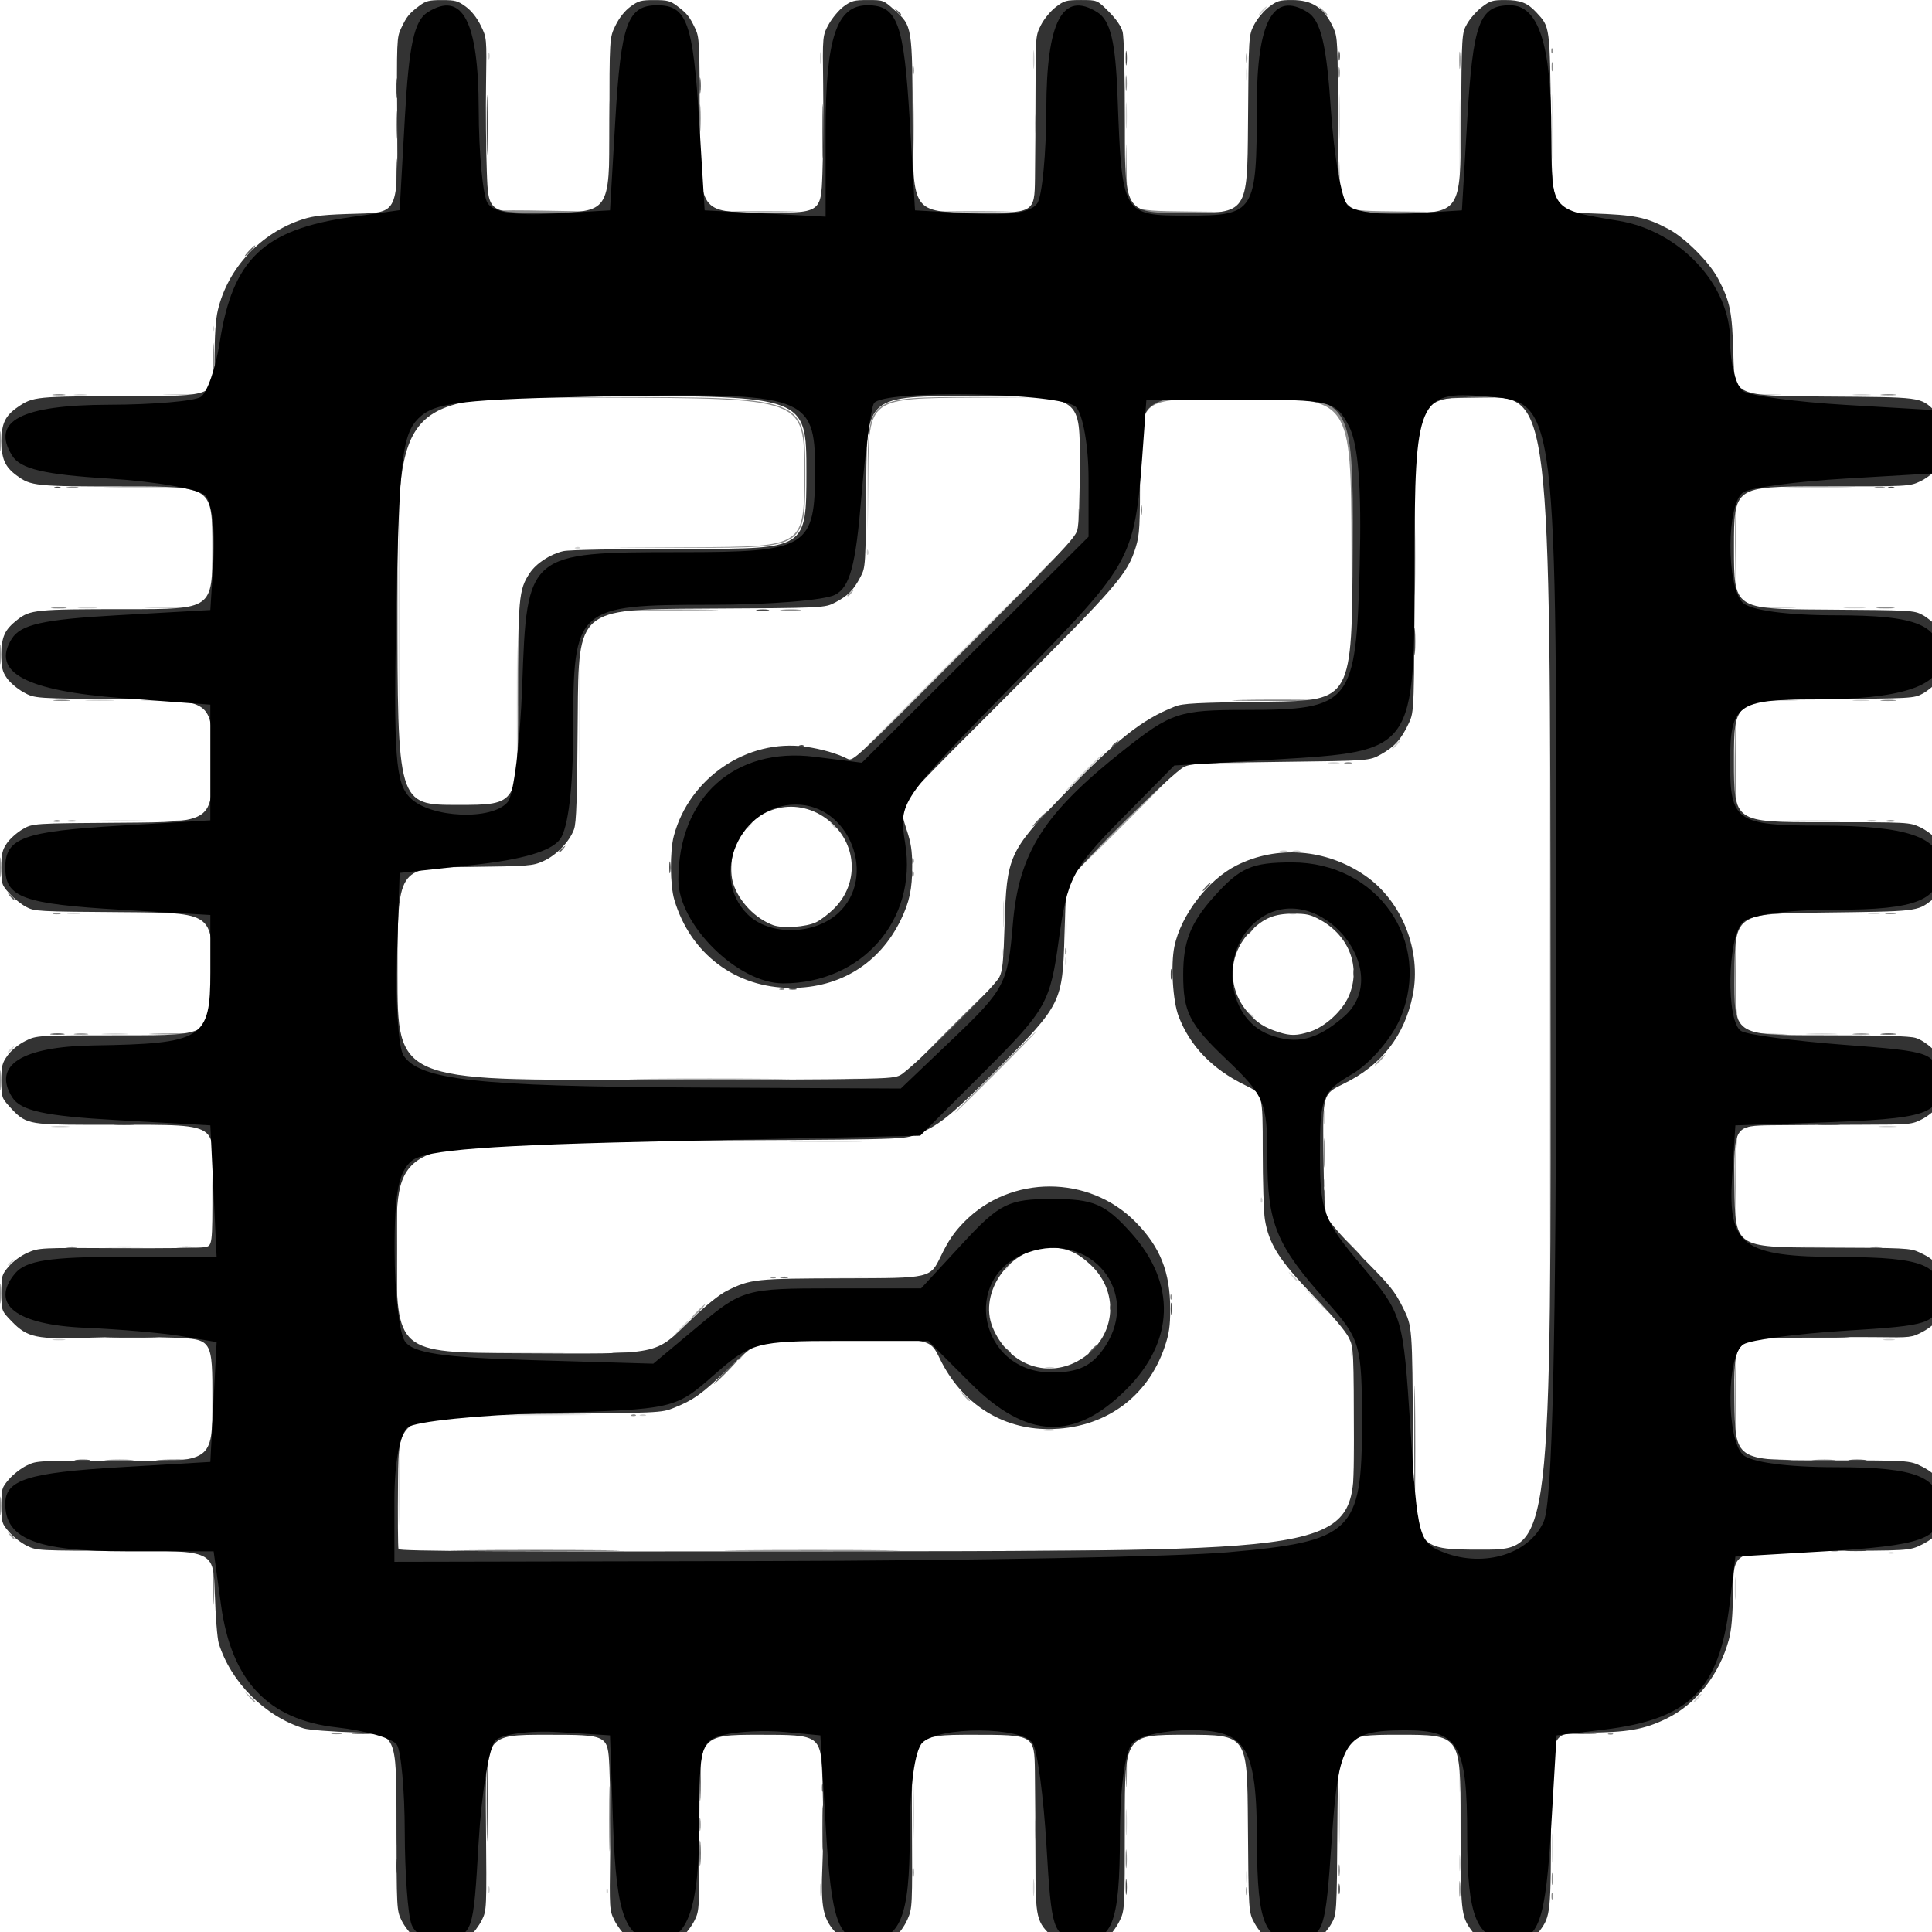 <?xml version="1.0" encoding="UTF-8" standalone="no"?>
<!-- Created with Inkscape (http://www.inkscape.org/) -->

<svg
   width="76mm"
   height="76mm"
   viewBox="0 0 76 76"
   version="1.1"
   id="svg5"
   sodipodi:docname="board.svg"
   inkscape:version="1.1.2 (b8e25be833, 2022-02-05)"
   xmlns:inkscape="http://www.inkscape.org/namespaces/inkscape"
   xmlns:sodipodi="http://sodipodi.sourceforge.net/DTD/sodipodi-0.dtd"
   xmlns="http://www.w3.org/2000/svg"
   xmlns:svg="http://www.w3.org/2000/svg">
  <sodipodi:namedview
     id="namedview7"
     pagecolor="#ffffff"
     bordercolor="#111111"
     borderopacity="1"
     showgrid="false"
 />
  <defs
     id="defs2" />
  <g
     inkscape:label="Layer 1"
     inkscape:groupmode="layer"
     id="layer1">
    <g
       id="g165"
       transform="translate(-13.574,-15.917)">
      <path
         style="fill:#d0d0d0;fill-opacity:1;stroke-width:0.085"
         d="m 57.15,92.17 c 0,-0.018 0.067,-0.084 0.148,-0.148 0.134,-0.105 0.137,-0.102 0.032,0.032 -0.111,0.141 -0.18,0.186 -0.18,0.116 z m -2.936,-2 c 0,-0.303 0.015,-0.427 0.034,-0.275 0.019,0.151 0.019,0.399 0,0.55 -0.019,0.151 -0.034,0.028 -0.034,-0.275 z m -8.386,0.085 c 0,-0.21 0.017,-0.295 0.037,-0.191 0.02,0.105 0.02,0.276 0,0.381 -0.02,0.105 -0.037,0.019 -0.037,-0.191 z m -13.048,0 c 0,-0.116 0.019,-0.164 0.043,-0.106 0.023,0.058 0.023,0.153 0,0.212 -0.023,0.058 -0.043,0.011 -0.043,-0.106 z m 4.65,0.035 c 0.004,-0.099 0.024,-0.119 0.051,-0.051 0.024,0.061 0.021,0.134 -0.007,0.162 -0.028,0.028 -0.048,-0.022 -0.044,-0.111 z M 62.592,89.747 c 0,-0.21 0.017,-0.295 0.037,-0.191 0.02,0.105 0.02,0.276 0,0.381 -0.02,0.105 -0.037,0.019 -0.037,-0.191 z m 8.385,-0.55 c 5.08e-4,-0.279 0.016,-0.383 0.035,-0.231 0.019,0.152 0.018,0.381 -8.64e-4,0.508 -0.019,0.127 -0.035,0.003 -0.034,-0.277 z m 3.646,-0.593 c 1.7e-4,-0.512 0.014,-0.711 0.031,-0.441 0.017,0.269 0.017,0.689 -3.39e-4,0.931 -0.017,0.243 -0.031,0.022 -0.031,-0.49 z m -8.378,-1.27 c 7e-5,-0.978 0.012,-1.366 0.027,-0.863 0.015,0.503 0.015,1.303 -8.4e-5,1.778 -0.015,0.475 -0.027,0.063 -0.027,-0.915 z m -8.387,0.254 c 2.54e-4,-0.466 0.014,-0.645 0.032,-0.399 0.017,0.246 0.017,0.627 -4.23e-4,0.847 -0.017,0.22 -0.031,0.018 -0.031,-0.447 z m 16.769,-1.693 c 6.9e-5,-0.978 0.012,-1.366 0.027,-0.863 0.015,0.503 0.015,1.303 -8.5e-5,1.778 -0.015,0.475 -0.027,0.063 -0.027,-0.915 z m -3.642,-0.339 c -8.5e-5,-0.792 0.013,-1.127 0.028,-0.745 0.016,0.382 0.016,1.03 1.69e-4,1.439 -0.016,0.41 -0.028,0.097 -0.028,-0.694 z m -8.386,-0.635 c 0,-0.442 0.014,-0.623 0.032,-0.402 0.017,0.221 0.017,0.583 0,0.804 -0.017,0.221 -0.032,0.04 -0.032,-0.402 z M 45.811,84.363 c 0.004,-0.099 0.024,-0.119 0.051,-0.051 0.024,0.061 0.021,0.134 -0.007,0.162 -0.028,0.028 -0.048,-0.022 -0.044,-0.111 z m 34.495,-1.644 c 0.084,-0.093 0.172,-0.169 0.196,-0.169 0.023,0 -0.027,0.076 -0.111,0.169 -0.084,0.093 -0.172,0.169 -0.196,0.169 -0.023,0 0.027,-0.076 0.111,-0.169 z m 1.511,-4.318 c 0,-0.396 0.015,-0.558 0.032,-0.36 0.018,0.198 0.018,0.522 0,0.72 -0.018,0.198 -0.032,0.036 -0.032,-0.36 z m 6.045,-1.411 c 0.058,-0.023 0.153,-0.023 0.212,0 0.058,0.023 0.011,0.043 -0.106,0.043 -0.116,0 -0.164,-0.019 -0.106,-0.043 z M 29.248,74.253 c 0,-1.467 0.012,-2.067 0.026,-1.333 0.014,0.733 0.014,1.934 0,2.667 -0.014,0.733 -0.026,0.133 -0.026,-1.333 z m 2.699,-2.688 c 1.202,-0.013 3.145,-0.013 4.318,2.6e-5 1.173,0.013 0.189,0.024 -2.186,0.024 -2.375,-1.4e-5 -3.334,-0.011 -2.132,-0.024 z m 6.81,0.007 c 0.058,-0.023 0.153,-0.023 0.212,0 0.058,0.023 0.011,0.043 -0.106,0.043 -0.116,0 -0.164,-0.019 -0.106,-0.043 z M 54.716,69.707 c 0.081,-0.021 0.215,-0.021 0.296,0 0.081,0.021 0.015,0.039 -0.148,0.039 -0.163,0 -0.23,-0.017 -0.148,-0.039 z m 12.015,-0.534 c 0,-0.116 0.019,-0.164 0.043,-0.106 0.023,0.058 0.023,0.153 0,0.212 -0.023,0.058 -0.043,0.011 -0.043,-0.106 z m -35.51,-0.063 c 1.129,-0.013 2.977,-0.013 4.106,0 1.129,0.013 0.205,0.024 -2.053,0.024 -2.258,0 -3.182,-0.011 -2.053,-0.024 z M 15.686,68.604 c 0.129,-0.019 0.319,-0.019 0.423,0.001 0.104,0.02 -0.001,0.036 -0.234,0.035 -0.233,-6.77e-4 -0.318,-0.017 -0.189,-0.037 z m 72.008,9.99e-4 c 0.105,-0.02 0.276,-0.02 0.381,0 0.105,0.02 0.019,0.037 -0.191,0.037 -0.21,0 -0.295,-0.017 -0.191,-0.037 z M 40.386,68.114 c 0.158,-0.163 0.306,-0.296 0.33,-0.296 0.023,0 -0.087,0.133 -0.245,0.296 -0.158,0.163 -0.306,0.296 -0.33,0.296 -0.023,0 0.087,-0.133 0.245,-0.296 z m 24.89,-1.122 c -0.548,-0.572 -0.548,-0.572 0.024,-0.024 0.314,0.301 0.572,0.559 0.572,0.572 0,0.062 -0.086,-0.017 -0.595,-0.548 z m -0.895,-0.889 c -0.161,-0.191 -0.161,-0.191 0.029,-0.029 0.179,0.152 0.229,0.22 0.161,0.22 -0.016,0 -0.102,-0.086 -0.191,-0.191 z m -11.295,-0.265 c 0,-0.018 0.067,-0.084 0.148,-0.148 0.134,-0.105 0.137,-0.102 0.032,0.032 -0.111,0.141 -0.18,0.186 -0.18,0.116 z M 13.885,65.669 c 0,-0.018 0.067,-0.084 0.148,-0.148 0.134,-0.105 0.137,-0.102 0.032,0.032 -0.111,0.141 -0.18,0.186 -0.18,0.116 z m 49.283,-2.557 c 0.004,-0.099 0.024,-0.119 0.051,-0.051 0.024,0.061 0.021,0.134 -0.007,0.162 -0.028,0.028 -0.048,-0.022 -0.044,-0.111 z m 2.465,-0.67 c 0.002,-0.14 0.021,-0.187 0.042,-0.104 0.021,0.082 0.02,0.197 -0.003,0.254 -0.023,0.057 -0.041,-0.01 -0.039,-0.15 z M 30.252,60.812 c 0.596,-0.015 1.549,-0.015 2.117,8.5e-5 0.568,0.015 0.08,0.027 -1.084,0.026 -1.164,-5.2e-5 -1.629,-0.012 -1.032,-0.027 z m 14.642,6e-6 c 0.64,-0.014 1.688,-0.014 2.328,0 0.64,0.014 0.116,0.026 -1.164,0.026 -1.281,0 -1.804,-0.012 -1.164,-0.026 z M 15.64,60.222 c 0.15,-0.019 0.417,-0.019 0.593,-6.77e-4 0.176,0.018 0.053,0.034 -0.273,0.034 -0.326,3.39e-4 -0.47,-0.015 -0.319,-0.033 z m 50.002,-0.362 c 0,-0.256 0.016,-0.361 0.035,-0.233 0.019,0.128 0.019,0.338 0,0.466 -0.019,0.128 -0.035,0.023 -0.035,-0.233 z m 16.463,0.367 c 0.058,-0.023 0.153,-0.023 0.212,0 0.058,0.023 0.011,0.043 -0.106,0.043 -0.116,0 -0.164,-0.019 -0.106,-0.043 z m 5.417,-0.005 c 0.15,-0.019 0.417,-0.019 0.593,-6.77e-4 0.176,0.018 0.053,0.034 -0.273,0.034 -0.326,3.39e-4 -0.47,-0.015 -0.319,-0.033 z m 2.182,-0.616 c 0.084,-0.093 0.172,-0.169 0.196,-0.169 0.023,0 -0.027,0.076 -0.111,0.169 -0.084,0.093 -0.172,0.169 -0.196,0.169 -0.023,0 0.027,-0.076 0.111,-0.169 z m -58.738,-1.249 c 0.99,-0.014 2.609,-0.014 3.598,0 0.99,0.014 0.18,0.025 -1.799,0.025 -1.979,0 -2.789,-0.011 -1.799,-0.025 z m 15.962,0.001 c 0.223,-0.018 0.565,-0.017 0.762,5.08e-4 0.197,0.018 0.014,0.032 -0.405,0.032 -0.419,-2.54e-4 -0.58,-0.015 -0.357,-0.032 z M 13.885,57.287 c 0,-0.018 0.067,-0.084 0.148,-0.148 0.134,-0.105 0.137,-0.102 0.032,0.032 -0.111,0.141 -0.18,0.186 -0.18,0.116 z m 3.792,-0.708 c 0.246,-0.017 0.627,-0.017 0.847,4.23e-4 0.22,0.017 0.018,0.031 -0.447,0.031 -0.466,-2.54e-4 -0.645,-0.014 -0.399,-0.032 z m 67.056,-2.54e-4 c 0.293,-0.017 0.75,-0.016 1.016,3.38e-4 0.266,0.017 0.026,0.03 -0.532,0.03 -0.559,-1.7e-4 -0.776,-0.014 -0.484,-0.03 z M 62.727,55.817 c -0.105,-0.134 -0.102,-0.137 0.032,-0.032 0.081,0.064 0.148,0.131 0.148,0.148 0,0.07 -0.07,0.025 -0.18,-0.116 z m -7.254,-2.096 c 0.002,-0.14 0.021,-0.187 0.042,-0.104 0.021,0.082 0.02,0.197 -0.003,0.254 -0.023,0.057 -0.041,-0.01 -0.039,-0.15 z m -2.455,-0.339 c 0.002,-0.14 0.021,-0.187 0.042,-0.104 0.021,0.082 0.02,0.197 -0.003,0.254 -0.023,0.057 -0.041,-0.01 -0.039,-0.15 z m 2.47,-1.058 c 0,-0.489 0.014,-0.689 0.031,-0.445 0.017,0.244 0.017,0.645 0,0.889 -0.017,0.244 -0.031,0.044 -0.031,-0.445 z m -2.456,-0.466 c 2.54e-4,-0.466 0.014,-0.645 0.032,-0.399 0.017,0.246 0.017,0.627 -4.24e-4,0.847 -0.017,0.22 -0.031,0.018 -0.031,-0.447 z m -36.754,-0.018 c 0.129,-0.019 0.319,-0.019 0.423,0.001 0.104,0.02 -0.001,0.036 -0.234,0.035 -0.233,-6.77e-4 -0.318,-0.017 -0.189,-0.037 z m 4.74,-9.23e-4 c 0.175,-0.018 0.46,-0.018 0.635,0 0.175,0.018 0.032,0.033 -0.318,0.033 -0.349,0 -0.492,-0.015 -0.318,-0.033 z m 43.307,0.006 c 0.058,-0.023 0.153,-0.023 0.212,0 0.058,0.023 0.011,0.043 -0.106,0.043 -0.116,0 -0.164,-0.019 -0.106,-0.043 z m 18.291,-0.006 c 0.246,-0.017 0.627,-0.017 0.847,4.23e-4 0.22,0.017 0.018,0.031 -0.447,0.031 -0.466,-2.54e-4 -0.645,-0.014 -0.399,-0.032 z m 4.484,0.003 c 0.105,-0.02 0.276,-0.02 0.381,0 0.105,0.02 0.019,0.037 -0.191,0.037 -0.21,0 -0.295,-0.017 -0.191,-0.037 z M 63.946,49.387 c 0.082,-0.021 0.197,-0.02 0.254,0.003 0.057,0.023 -0.01,0.041 -0.15,0.039 -0.14,-0.002 -0.187,-0.021 -0.104,-0.042 z m 0.508,0 c 0.082,-0.021 0.197,-0.02 0.254,0.003 0.057,0.023 -0.01,0.041 -0.15,0.039 -0.14,-0.002 -0.187,-0.021 -0.104,-0.042 z M 42.926,48.482 c 0,-0.018 0.067,-0.084 0.148,-0.148 0.134,-0.105 0.137,-0.102 0.032,0.032 -0.111,0.141 -0.18,0.186 -0.18,0.116 z m 3.376,-0.116 c -0.105,-0.134 -0.102,-0.137 0.032,-0.032 0.141,0.111 0.186,0.18 0.116,0.18 -0.018,0 -0.084,-0.067 -0.148,-0.148 z M 17.594,48.197 c 0.48,-0.015 1.242,-0.015 1.693,1.69e-4 0.452,0.015 0.059,0.028 -0.872,0.027 -0.931,-7.5e-5 -1.301,-0.013 -0.821,-0.028 z m 66.374,-3e-6 c 0.524,-0.015 1.381,-0.015 1.905,0 0.524,0.015 0.095,0.027 -0.953,0.027 -1.048,0 -1.476,-0.012 -0.953,-0.027 z M 36.361,43.815 c 1.8e-5,-2.142 0.011,-3.006 0.024,-1.92 0.013,1.086 0.013,2.838 -3.2e-5,3.895 -0.013,1.056 -0.024,0.168 -0.024,-1.974 z m -7.11,-4.233 c -4e-6,-4.424 0.01,-6.246 0.023,-4.049 0.013,2.197 0.013,5.816 8e-6,8.043 -0.013,2.227 -0.023,0.43 -0.023,-3.994 z m 4.655,4.149 c 1.8e-5,-2.142 0.011,-3.006 0.024,-1.92 0.013,1.086 0.013,2.838 -3.2e-5,3.895 -0.013,1.056 -0.024,0.168 -0.024,-1.974 z m 22.271,2.582 c 0.417,-0.419 0.778,-0.762 0.801,-0.762 0.023,0 -0.299,0.343 -0.716,0.762 -0.417,0.419 -0.778,0.762 -0.801,0.762 -0.023,0 0.299,-0.343 0.716,-0.762 z m 5.274,-0.401 c 0.293,-0.017 0.75,-0.016 1.016,3.39e-4 0.266,0.017 0.026,0.03 -0.532,0.03 -0.559,-1.69e-4 -0.776,-0.014 -0.484,-0.03 z m 4.399,0.003 c 0.105,-0.02 0.276,-0.02 0.381,0 0.105,0.02 0.019,0.037 -0.191,0.037 -0.21,0 -0.295,-0.017 -0.191,-0.037 z M 50.631,42.291 c 1.932,-1.933 3.532,-3.514 3.555,-3.514 0.023,0 -1.538,1.581 -3.471,3.514 -1.932,1.933 -3.532,3.514 -3.555,3.514 -0.023,0 1.538,-1.581 3.471,-3.514 z m 17.822,2.921 c 0.084,-0.093 0.172,-0.169 0.196,-0.169 0.023,0 -0.027,0.076 -0.111,0.169 -0.084,0.093 -0.172,0.169 -0.196,0.169 -0.023,0 0.027,-0.076 0.111,-0.169 z M 17.042,43.456 c 0.269,-0.017 0.689,-0.017 0.931,3.39e-4 0.243,0.017 0.022,0.031 -0.49,0.031 -0.512,-1.7e-4 -0.711,-0.014 -0.441,-0.031 z m 2.288,-5.92e-4 c 0.503,-0.015 1.303,-0.015 1.778,8.4e-5 0.475,0.015 0.063,0.027 -0.915,0.027 -0.978,-6.9e-5 -1.366,-0.012 -0.863,-0.027 z m 63.237,2.54e-4 c 0.405,-0.015 1.091,-0.016 1.524,-1.7e-4 0.433,0.015 0.102,0.028 -0.737,0.028 -0.838,8.5e-5 -1.193,-0.013 -0.787,-0.028 z m 3.941,0.002 c 0.151,-0.019 0.399,-0.019 0.55,0 0.151,0.019 0.028,0.034 -0.275,0.034 -0.303,0 -0.427,-0.015 -0.275,-0.034 z M 16.701,39.816 c 0.175,-0.018 0.46,-0.018 0.635,0 0.175,0.018 0.032,0.033 -0.318,0.033 -0.349,0 -0.492,-0.015 -0.318,-0.033 z m 2.756,-0.002 c 0.48,-0.015 1.242,-0.015 1.693,1.69e-4 0.452,0.015 0.059,0.028 -0.872,0.027 -0.931,-7.5e-5 -1.301,-0.013 -0.821,-0.028 z m 63.115,1.69e-4 c 0.407,-0.016 1.074,-0.016 1.482,0 0.407,0.016 0.074,0.028 -0.741,0.028 -0.815,0 -1.148,-0.013 -0.741,-0.028 z m 3.598,0.001 c 0.198,-0.018 0.522,-0.018 0.72,0 0.198,0.018 0.036,0.032 -0.36,0.032 -0.396,0 -0.558,-0.015 -0.36,-0.032 z M 47.674,37.627 c 0.004,-0.099 0.024,-0.119 0.051,-0.051 0.024,0.061 0.021,0.134 -0.007,0.162 -0.028,0.028 -0.048,-0.022 -0.044,-0.111 z m -11.453,-0.178 c 0.061,-0.024 0.134,-0.021 0.162,0.007 0.028,0.028 -0.022,0.048 -0.111,0.044 -0.099,-0.004 -0.119,-0.024 -0.051,-0.051 z m 19.765,-1.339 c 9.4e-4,-0.186 0.018,-0.252 0.039,-0.147 0.02,0.105 0.019,0.258 -0.002,0.339 -0.021,0.081 -0.038,-0.005 -0.037,-0.191 z M 17.933,35.073 c 0.666,-0.014 1.733,-0.014 2.371,7.7e-5 0.637,0.014 0.092,0.026 -1.212,0.026 -1.304,-4.3e-5 -1.825,-0.012 -1.159,-0.026 z m 66.077,7.4e-5 c 0.594,-0.015 1.565,-0.015 2.159,0 0.594,0.015 0.108,0.026 -1.079,0.026 -1.187,0 -1.673,-0.012 -1.079,-0.026 z M 16.532,31.435 c 0.129,-0.019 0.319,-0.019 0.423,0.001 0.104,0.02 -0.001,0.036 -0.234,0.035 -0.233,-6.77e-4 -0.318,-0.017 -0.189,-0.037 z m 3.597,-0.002 c 0.338,-0.016 0.89,-0.016 1.228,0 0.338,0.016 0.061,0.029 -0.614,0.029 -0.675,0 -0.951,-0.013 -0.614,-0.029 z m 62.184,1.69e-4 c 0.312,-0.016 0.846,-0.016 1.185,-2.54e-4 0.34,0.016 0.084,0.029 -0.568,0.03 -0.652,1.7e-4 -0.93,-0.013 -0.618,-0.029 z m 4.193,0.002 c 0.15,-0.019 0.417,-0.019 0.593,-6.78e-4 0.176,0.018 0.053,0.034 -0.273,0.034 -0.326,3.38e-4 -0.47,-0.015 -0.319,-0.033 z M 21.935,28.822 c 0.004,-0.099 0.024,-0.119 0.051,-0.051 0.024,0.061 0.021,0.134 -0.007,0.162 -0.028,0.028 -0.048,-0.022 -0.044,-0.111 z M 62.596,23.707 c 0,-0.303 0.015,-0.427 0.034,-0.275 0.019,0.151 0.019,0.399 0,0.55 -0.019,0.151 -0.034,0.028 -0.034,-0.275 z m 8.393,-2.201 c 0,-1.513 0.011,-2.133 0.026,-1.376 0.014,0.757 0.014,1.995 0,2.752 -0.014,0.757 -0.026,0.138 -0.026,-1.376 z m 3.639,-0.593 c 0,-1.141 0.012,-1.608 0.027,-1.037 0.015,0.57 0.015,1.504 0,2.074 -0.015,0.57 -0.027,0.104 -0.027,-1.037 z m -8.384,-0.381 c -8.4e-5,-0.792 0.013,-1.127 0.028,-0.745 0.016,0.382 0.016,1.03 1.69e-4,1.439 -0.016,0.41 -0.028,0.097 -0.028,-0.694 z m -8.386,-0.085 c 2.54e-4,-0.466 0.014,-0.645 0.032,-0.399 0.017,0.246 0.017,0.627 -4.23e-4,0.847 -0.017,0.22 -0.031,0.018 -0.031,-0.447 z m 4.735,-1.609 c 6.77e-4,-0.233 0.017,-0.318 0.037,-0.189 0.019,0.129 0.019,0.319 -0.001,0.423 -0.02,0.104 -0.036,-0.001 -0.035,-0.234 z m -8.378,-0.593 c 3.38e-4,-0.326 0.016,-0.449 0.034,-0.273 0.018,0.176 0.018,0.442 -6.78e-4,0.593 -0.019,0.15 -0.034,0.007 -0.033,-0.319 z m -8.387,-0.042 c 0,-0.21 0.017,-0.295 0.037,-0.191 0.02,0.105 0.02,0.276 0,0.381 -0.02,0.105 -0.037,0.019 -0.037,-0.191 z M 32.779,18.119 c 0,-0.116 0.019,-0.164 0.043,-0.106 0.023,0.058 0.023,0.153 0,0.212 -0.023,0.058 -0.043,0.011 -0.043,-0.106 z m 30.424,-1.778 c 0.084,-0.093 0.172,-0.169 0.196,-0.169 0.023,0 -0.027,0.076 -0.111,0.169 -0.084,0.093 -0.172,0.169 -0.196,0.169 -0.023,0 0.027,-0.076 0.111,-0.169 z"
         id="path179" />
      <path
         style="fill:#a3a3a3;fill-opacity:1;stroke-width:0.085"
         d="m 29.707,92.054 c -0.105,-0.134 -0.102,-0.137 0.032,-0.032 0.081,0.064 0.148,0.131 0.148,0.148 0,0.07 -0.07,0.025 -0.18,-0.116 z m 2.297,0.116 c 0,-0.018 0.067,-0.084 0.148,-0.148 0.134,-0.105 0.137,-0.102 0.032,0.032 -0.111,0.141 -0.18,0.186 -0.18,0.116 z m 8.382,0 c 0,-0.018 0.067,-0.084 0.148,-0.148 0.134,-0.105 0.137,-0.102 0.032,0.032 -0.111,0.141 -0.18,0.186 -0.18,0.116 z m -17.024,-9.514 c -0.205,-0.233 -0.205,-0.233 0.028,-0.028 0.218,0.192 0.272,0.26 0.205,0.26 -0.015,0 -0.12,-0.105 -0.233,-0.233 z m -9.402,-6.35 c -0.105,-0.134 -0.102,-0.137 0.032,-0.032 0.081,0.064 0.148,0.131 0.148,0.148 0,0.07 -0.07,0.025 -0.18,-0.116 z m 37.512,-5.503 c -0.205,-0.233 -0.205,-0.233 0.028,-0.028 0.128,0.113 0.233,0.218 0.233,0.233 0,0.066 -0.069,0.012 -0.26,-0.205 z m -8.884,-1.408 c 0,-0.018 0.067,-0.084 0.148,-0.148 0.134,-0.105 0.137,-0.102 0.032,0.032 -0.111,0.141 -0.18,0.186 -0.18,0.116 z m -1.609,-1.873 c 0.158,-0.163 0.306,-0.296 0.33,-0.296 0.023,0 -0.087,0.133 -0.245,0.296 -0.158,0.163 -0.306,0.296 -0.33,0.296 -0.023,0 0.087,-0.133 0.245,-0.296 z m 11.726,-9.44 c 0.884,-0.885 1.626,-1.609 1.649,-1.609 0.023,0 -0.681,0.724 -1.565,1.609 -0.884,0.885 -1.626,1.609 -1.649,1.609 -0.023,0 0.681,-0.724 1.565,-1.609 z M 67.818,57.616 c 0.109,-0.116 0.218,-0.212 0.241,-0.212 0.023,0 -0.047,0.095 -0.157,0.212 -0.109,0.116 -0.218,0.212 -0.241,0.212 -0.023,0 0.047,-0.095 0.157,-0.212 z m -9.991,-9.398 c 1,-1.001 1.838,-1.82 1.861,-1.82 0.023,0 -0.776,0.819 -1.777,1.82 -1,1.001 -1.838,1.82 -1.861,1.82 -0.023,0 0.776,-0.819 1.777,-1.82 z m 31.869,-7.768 c -0.161,-0.191 -0.161,-0.191 0.029,-0.029 0.179,0.152 0.229,0.22 0.161,0.22 -0.016,0 -0.102,-0.086 -0.191,-0.191 z m -42.791,-1.111 c 0,-0.018 0.067,-0.084 0.148,-0.148 0.134,-0.105 0.137,-0.102 0.032,0.032 -0.111,0.141 -0.18,0.186 -0.18,0.116 z m 7.916,-1.238 c 0.37,-0.373 0.692,-0.677 0.716,-0.677 0.023,0 -0.261,0.305 -0.631,0.677 -0.37,0.373 -0.692,0.677 -0.716,0.677 -0.023,0 0.261,-0.305 0.631,-0.677 z m 34.883,-3.641 c 0.084,-0.093 0.172,-0.169 0.196,-0.169 0.023,0 -0.027,0.076 -0.111,0.169 -0.084,0.093 -0.172,0.169 -0.196,0.169 -0.023,0 0.027,-0.076 0.111,-0.169 z M 65.566,16.32 c -0.161,-0.191 -0.161,-0.191 0.029,-0.029 0.105,0.089 0.191,0.174 0.191,0.191 0,0.068 -0.068,0.018 -0.22,-0.161 z"
         id="path177" />
      <path
         style="fill:#8c8c8c;fill-opacity:1;stroke-width:0.085"
         d="m 30.63,92.479 c 0.199,-0.018 0.504,-0.018 0.677,8.47e-4 0.173,0.018 0.01,0.033 -0.362,0.033 -0.373,0 -0.514,-0.015 -0.315,-0.033 z m 8.382,0 c 0.199,-0.018 0.504,-0.018 0.677,8.47e-4 0.173,0.018 0.01,0.033 -0.362,0.033 -0.373,0 -0.514,-0.015 -0.315,-0.033 z m 8.337,8.47e-4 c 0.175,-0.018 0.46,-0.018 0.635,0 0.175,0.018 0.032,0.033 -0.318,0.033 -0.349,0 -0.492,-0.015 -0.318,-0.033 z m 8.382,0 c 0.175,-0.018 0.46,-0.018 0.635,0 0.175,0.018 0.032,0.033 -0.318,0.033 -0.349,0 -0.492,-0.015 -0.318,-0.033 z m 8.382,0 c 0.175,-0.018 0.46,-0.018 0.635,0 0.175,0.018 0.032,0.033 -0.318,0.033 -0.349,0 -0.492,-0.015 -0.318,-0.033 z m 8.382,0 c 0.175,-0.018 0.46,-0.018 0.635,0 0.175,0.018 0.032,0.033 -0.318,0.033 -0.349,0 -0.492,-0.015 -0.318,-0.033 z m -1.519,-2.267 c 5.08e-4,-0.279 0.016,-0.383 0.035,-0.231 0.019,0.152 0.018,0.381 -8.64e-4,0.508 -0.019,0.127 -0.035,0.003 -0.034,-0.277 z m 3.628,0.296 c 0,-0.116 0.019,-0.164 0.043,-0.106 0.023,0.058 0.023,0.153 0,0.212 -0.023,0.058 -0.043,0.011 -0.043,-0.106 z m -12.02,-0.212 c 0.002,-0.14 0.021,-0.187 0.042,-0.104 0.021,0.082 0.02,0.197 -0.003,0.254 -0.023,0.057 -0.041,-0.01 -0.039,-0.15 z m 12.029,-0.466 c 0,-0.21 0.017,-0.295 0.037,-0.191 0.02,0.105 0.02,0.276 0,0.381 -0.02,0.105 -0.037,0.019 -0.037,-0.191 z m -8.382,-0.339 c 0,-0.21 0.017,-0.295 0.037,-0.191 0.02,0.105 0.02,0.276 0,0.381 -0.02,0.105 -0.037,0.019 -0.037,-0.191 z m -8.377,-0.466 c 3.39e-4,-0.326 0.016,-0.449 0.034,-0.273 0.018,0.176 0.018,0.442 -6.78e-4,0.593 -0.019,0.15 -0.034,0.007 -0.033,-0.319 z m -8.373,-1.863 c 5.6e-5,-1.118 0.012,-1.563 0.027,-0.99 0.015,0.573 0.015,1.488 -8.4e-5,2.032 -0.015,0.544 -0.027,0.076 -0.027,-1.042 z m -20.323,0.635 c 0,-0.629 0.013,-0.886 0.03,-0.572 0.016,0.314 0.016,0.829 0,1.143 -0.016,0.314 -0.03,0.057 -0.03,-0.572 z m 11.929,-0.127 c 6.78e-4,-0.233 0.017,-0.318 0.037,-0.189 0.019,0.129 0.019,0.319 -0.001,0.423 -0.02,0.104 -0.036,-0.001 -0.035,-0.234 z m 16.774,-2.244 c 0,-0.722 0.013,-1.017 0.029,-0.656 0.016,0.361 0.016,0.951 0,1.312 -0.016,0.361 -0.029,0.066 -0.029,-0.656 z m 8.378,-0.593 c 0,-0.396 0.015,-0.558 0.032,-0.36 0.018,0.198 0.018,0.522 0,0.72 -0.018,0.198 -0.032,0.036 -0.032,-0.36 z M 26.65,84.099 c 0.105,-0.02 0.258,-0.019 0.339,0.002 0.081,0.021 -0.005,0.038 -0.191,0.037 -0.186,-9.39e-4 -0.252,-0.018 -0.147,-0.039 z m 2.073,0.002 c 0.081,-0.021 0.215,-0.021 0.296,0 0.081,0.021 0.015,0.039 -0.148,0.039 -0.163,0 -0.23,-0.017 -0.148,-0.039 z m 48.138,5.08e-4 c 0.061,-0.024 0.134,-0.021 0.162,0.007 0.028,0.028 -0.022,0.048 -0.111,0.044 -0.099,-0.004 -0.119,-0.024 -0.051,-0.051 z M 21.963,78.232 c 0,-0.722 0.013,-1.017 0.029,-0.656 0.016,0.361 0.016,0.951 0,1.312 -0.016,0.361 -0.029,0.066 -0.029,-0.656 z m 63.658,-1.329 c 0.082,-0.021 0.197,-0.02 0.254,0.003 0.057,0.023 -0.01,0.041 -0.15,0.039 -0.14,-0.002 -0.187,-0.021 -0.104,-0.042 z M 74.548,54.229 c -10e-7,-12.48 0.01,-17.598 0.022,-11.373 0.012,6.225 0.012,16.435 2e-6,22.691 -0.012,6.255 -0.022,1.163 -0.022,-11.317 z M 13.574,75.142 c 3.39e-4,-0.326 0.016,-0.449 0.034,-0.273 0.018,0.176 0.018,0.442 -6.77e-4,0.593 -0.019,0.15 -0.034,0.007 -0.033,-0.319 z m 4.23,-1.798 c 0.269,-0.017 0.689,-0.017 0.931,3.38e-4 0.243,0.017 0.022,0.031 -0.49,0.031 -0.512,-1.69e-4 -0.711,-0.014 -0.441,-0.031 z m 67.14,3.38e-4 c 0.223,-0.018 0.565,-0.017 0.762,5.08e-4 0.197,0.018 0.014,0.032 -0.405,0.032 -0.419,-2.54e-4 -0.58,-0.015 -0.357,-0.032 z m -3.119,-2.393 c 0,-1.327 0.012,-1.87 0.026,-1.206 0.014,0.664 0.014,1.749 0,2.413 -0.014,0.664 -0.026,0.121 -0.026,-1.206 z m -27.193,1.209 c 0.129,-0.019 0.319,-0.019 0.423,0.001 0.104,0.02 -0.001,0.036 -0.234,0.035 -0.233,-6.77e-4 -0.318,-0.017 -0.189,-0.037 z m -25.1,-0.59 c 0.061,-0.024 0.134,-0.021 0.162,0.007 0.028,0.028 -0.022,0.048 -0.111,0.044 -0.099,-0.004 -0.119,-0.024 -0.051,-0.051 z m 8.89,0 c 0.061,-0.024 0.134,-0.021 0.162,0.007 0.028,0.028 -0.022,0.048 -0.111,0.044 -0.099,-0.004 -0.119,-0.024 -0.051,-0.051 z m -0.68,-2.46 c 0.199,-0.018 0.504,-0.018 0.677,5.93e-4 0.173,0.018 0.01,0.033 -0.362,0.033 -0.373,-3.38e-4 -0.514,-0.015 -0.315,-0.033 z M 13.575,66.802 c 0,-0.349 0.015,-0.492 0.033,-0.318 0.018,0.175 0.018,0.46 0,0.635 -0.018,0.175 -0.033,0.032 -0.033,-0.318 z m 46.037,0.12 c 0.004,-0.099 0.024,-0.119 0.051,-0.051 0.024,0.061 0.021,0.134 -0.007,0.162 -0.028,0.028 -0.048,-0.022 -0.044,-0.111 z M 43.926,66.152 c 0.061,-0.024 0.134,-0.021 0.162,0.007 0.028,0.028 -0.022,0.048 -0.111,0.044 -0.099,-0.004 -0.119,-0.024 -0.051,-0.051 z m 2.111,-0.005 c 0.757,-0.014 1.995,-0.014 2.752,0 0.757,0.014 0.138,0.026 -1.376,0.026 -1.513,0 -2.133,-0.011 -1.376,-0.026 z M 17.59,64.961 c 0.477,-0.015 1.258,-0.015 1.736,0 0.477,0.015 0.087,0.027 -0.868,0.027 -0.955,0 -1.345,-0.012 -0.868,-0.027 z m 66.167,-8.5e-5 c 0.594,-0.015 1.565,-0.015 2.159,0 0.594,0.015 0.108,0.026 -1.079,0.026 -1.187,0 -1.673,-0.012 -1.079,-0.026 z m -1.928,-2.343 c 0.002,-2.028 0.02,-2.369 0.129,-2.398 0.093,-0.025 0.099,-0.015 0.023,0.039 -0.077,0.055 -0.111,0.676 -0.129,2.398 -0.025,2.324 -0.025,2.324 -0.023,-0.039 z m -16.192,0.289 c 0,-0.163 0.017,-0.23 0.039,-0.148 0.021,0.081 0.021,0.215 0,0.296 -0.021,0.081 -0.039,0.015 -0.039,-0.148 z m 0.012,-1.651 c 1.69e-4,-0.512 0.014,-0.711 0.031,-0.441 0.017,0.269 0.017,0.689 -3.39e-4,0.931 -0.017,0.243 -0.031,0.022 -0.031,-0.49 z m -0.015,-2.117 c 0.002,-0.14 0.021,-0.187 0.042,-0.104 0.021,0.082 0.02,0.197 -0.003,0.254 -0.023,0.057 -0.041,-0.01 -0.039,-0.15 z m -52.058,-0.72 c 0,-0.349 0.015,-0.492 0.033,-0.318 0.018,0.175 0.018,0.46 0,0.635 -0.018,0.175 -0.033,0.032 -0.033,-0.318 z m 25.35,-0.063 c 1.409,-0.013 3.714,-0.013 5.122,0 1.409,0.013 0.256,0.024 -2.561,0.024 -2.817,0 -3.97,-0.011 -2.561,-0.024 z m 9.149,0.006 c 0.061,-0.024 0.134,-0.021 0.162,0.007 0.028,0.028 -0.022,0.048 -0.111,0.044 -0.099,-0.004 -0.119,-0.024 -0.051,-0.051 z M 16.531,56.581 c 0.128,-0.019 0.338,-0.019 0.466,0 0.128,0.019 0.023,0.035 -0.233,0.035 -0.256,0 -0.361,-0.016 -0.233,-0.035 z m 3.09,-0.002 c 0.431,-0.015 1.136,-0.015 1.566,0 0.431,0.015 0.078,0.028 -0.783,0.028 -0.861,0 -1.214,-0.013 -0.783,-0.028 z m 62.205,-0.044 c -0.023,-0.059 -0.03,-1.135 -0.017,-2.392 0.024,-2.285 0.024,-2.285 0.044,0.062 0.02,2.347 0.02,2.347 1.184,2.373 1.164,0.026 1.164,0.026 -0.003,0.045 -0.877,0.014 -1.177,-0.008 -1.208,-0.089 z m 4.682,0.046 c 0.151,-0.019 0.399,-0.019 0.55,0 0.151,0.019 0.028,0.034 -0.275,0.034 -0.303,0 -0.427,-0.015 -0.275,-0.034 z m -42.243,-1.775 c 0.061,-0.024 0.134,-0.021 0.162,0.007 0.028,0.028 -0.022,0.048 -0.111,0.044 -0.099,-0.004 -0.119,-0.024 -0.051,-0.051 z m 11.205,-1.466 c 0,-0.116 0.019,-0.164 0.043,-0.106 0.023,0.058 0.023,0.153 0,0.212 -0.023,0.058 -0.043,0.011 -0.043,-0.106 z m -39.784,-1.498 c 0.082,-0.021 0.197,-0.02 0.254,0.003 0.057,0.023 -0.01,0.041 -0.15,0.039 -0.14,-0.002 -0.187,-0.021 -0.104,-0.042 z m 66.34,8.46e-4 c 0.061,-0.024 0.134,-0.021 0.162,0.007 0.028,0.028 -0.022,0.048 -0.111,0.044 -0.099,-0.004 -0.119,-0.024 -0.051,-0.051 z m 5.753,-0.002 c 0.105,-0.02 0.258,-0.019 0.339,0.002 0.081,0.021 -0.005,0.038 -0.191,0.037 -0.186,-9.4e-4 -0.253,-0.018 -0.147,-0.039 z m -74.204,-1.803 c 0,-0.349 0.015,-0.492 0.033,-0.318 0.018,0.175 0.018,0.46 0,0.635 -0.018,0.175 -0.033,0.032 -0.033,-0.318 z m 2.661,-1.838 c 0.105,-0.02 0.258,-0.019 0.339,0.002 0.081,0.021 -0.005,0.038 -0.191,0.037 -0.186,-9.39e-4 -0.252,-0.018 -0.147,-0.039 z m 4.275,-0.003 c 0.268,-0.017 0.706,-0.017 0.974,0 0.268,0.017 0.049,0.031 -0.487,0.031 -0.536,0 -0.755,-0.014 -0.487,-0.031 z m 61.316,-0.045 c -0.023,-0.059 -0.03,-1.135 -0.017,-2.392 0.024,-2.285 0.024,-2.285 0.044,0.061 0.02,2.346 0.02,2.346 0.591,2.375 0.572,0.03 0.572,0.03 -0.003,0.046 -0.398,0.011 -0.587,-0.016 -0.615,-0.091 z m 5.19,0.047 c 0.105,-0.02 0.276,-0.02 0.381,0 0.105,0.02 0.019,0.037 -0.191,0.037 -0.21,0 -0.295,-0.017 -0.191,-0.037 z M 66.486,45.915 c 0.082,-0.021 0.197,-0.02 0.254,0.003 0.057,0.023 -0.01,0.041 -0.15,0.039 -0.14,-0.002 -0.187,-0.021 -0.104,-0.042 z M 15.727,43.457 c 0.151,-0.019 0.399,-0.019 0.55,0 0.151,0.019 0.028,0.034 -0.275,0.034 -0.303,0 -0.427,-0.015 -0.275,-0.034 z m 71.884,-8.5e-5 c 0.152,-0.019 0.381,-0.018 0.508,8.63e-4 0.127,0.019 0.003,0.035 -0.277,0.034 -0.279,-5.08e-4 -0.383,-0.016 -0.231,-0.035 z M 66.738,37.529 c -0.021,-5.948 -0.021,-5.948 -4.125,-5.948 -4.105,0 -4.105,0 -4.13,1.968 -0.025,1.968 -0.025,1.968 -0.023,-0.021 0.002,-1.99 0.002,-1.99 4.132,-2.012 3.259,-0.017 4.138,5.08e-4 4.171,0.085 0.022,0.059 0.031,2.755 0.018,5.991 -0.023,5.884 -0.023,5.884 -0.043,-0.064 z m -53.163,4.128 c 0,-0.349 0.015,-0.492 0.033,-0.318 0.018,0.175 0.018,0.46 0,0.635 -0.018,0.175 -0.033,0.032 -0.033,-0.318 z m 55.635,-3.81 c 0,-1.327 0.012,-1.87 0.026,-1.206 0.014,0.664 0.014,1.749 0,2.413 -0.014,0.664 -0.026,0.121 -0.026,-1.206 z m -31.179,2.053 c 0.917,-0.014 2.441,-0.014 3.387,-4.2e-5 0.946,0.014 0.196,0.025 -1.667,0.025 -1.863,2.3e-5 -2.637,-0.011 -1.72,-0.025 z m 6.316,0.001 c 0.199,-0.018 0.504,-0.018 0.677,5.92e-4 0.173,0.018 0.01,0.033 -0.362,0.033 -0.373,-3.39e-4 -0.514,-0.015 -0.315,-0.033 z m -28.703,-0.084 c 0.152,-0.019 0.381,-0.018 0.508,8.64e-4 0.127,0.019 0.003,0.035 -0.277,0.034 -0.279,-5.08e-4 -0.383,-0.016 -0.231,-0.035 z m 71.794,2.54e-4 c 0.15,-0.019 0.417,-0.019 0.593,-6.77e-4 0.176,0.018 0.053,0.034 -0.273,0.034 -0.326,3.39e-4 -0.47,-0.015 -0.319,-0.033 z M 81.828,37.444 c 0.002,-2.35 0.002,-2.35 0.574,-2.356 0.572,-0.006 0.572,-0.006 0.022,0.025 -0.549,0.031 -0.549,0.031 -0.574,2.356 -0.025,2.325 -0.025,2.325 -0.022,-0.025 z m -40.998,3.69e-4 c 4.381,-0.023 4.381,-0.023 4.381,-2.943 0,-2.92 0,-2.92 -7.959,-2.942 -7.959,-0.022 -7.959,-0.022 0.021,-0.022 7.98,6.51e-4 7.98,6.51e-4 7.98,2.964 0,2.963 0,2.963 -4.403,2.964 -4.403,0.001 -4.403,0.001 -0.021,-0.022 z m 6.877,-2.9 c 0.002,-3.006 0.002,-3.006 4.15,-3.007 4.149,-0.001 4.149,-0.001 0.022,0.022 -4.126,0.023 -4.126,0.023 -4.15,3.007 -0.024,2.984 -0.024,2.984 -0.022,-0.022 z m -31.473,0.533 c 0.105,-0.02 0.276,-0.02 0.381,0 0.105,0.02 0.019,0.037 -0.191,0.037 -0.21,0 -0.295,-0.017 -0.191,-0.037 z m 5.292,0.001 c 0.081,-0.021 0.215,-0.021 0.296,0 0.081,0.021 0.015,0.039 -0.148,0.039 -0.163,0 -0.23,-0.017 -0.148,-0.039 z m 65.829,-0.002 c 0.105,-0.02 0.258,-0.019 0.339,0.002 0.081,0.021 -0.005,0.038 -0.191,0.037 -0.186,-9.4e-4 -0.253,-0.018 -0.147,-0.039 z M 13.575,33.274 c 0,-0.349 0.015,-0.492 0.033,-0.318 0.018,0.175 0.018,0.46 0,0.635 -0.018,0.175 -0.033,0.032 -0.033,-0.318 z m 2.111,-1.839 c 0.129,-0.019 0.319,-0.019 0.423,0.001 0.104,0.02 -0.001,0.036 -0.234,0.035 -0.233,-6.77e-4 -0.318,-0.017 -0.189,-0.037 z m 71.925,-5.93e-4 c 0.152,-0.019 0.381,-0.018 0.508,8.64e-4 0.127,0.019 0.003,0.035 -0.277,0.034 -0.279,-5.08e-4 -0.383,-0.016 -0.231,-0.035 z M 21.963,30.184 c 8.4e-5,-0.699 0.013,-0.973 0.029,-0.61 0.016,0.363 0.016,0.935 -2.54e-4,1.27 -0.016,0.335 -0.029,0.038 -0.029,-0.66 z m 10.859,-5.948 c -0.022,-0.035 0.671,-0.054 1.54,-0.042 2.918,0.04 3.205,0.07 0.844,0.088 -1.289,0.01 -2.362,-0.011 -2.384,-0.046 z m 9.491,1.69e-4 c 0.664,-0.014 1.749,-0.014 2.413,0 0.664,0.014 0.121,0.026 -1.206,0.026 -1.327,0 -1.87,-0.012 -1.206,-0.026 z m 8.382,0 c 0.664,-0.014 1.749,-0.014 2.413,0 0.664,0.014 0.121,0.026 -1.206,0.026 -1.327,0 -1.87,-0.012 -1.206,-0.026 z m 7.171,-0.046 c -0.023,-0.06 -0.03,-0.755 -0.016,-1.545 0.025,-1.436 0.025,-1.436 0.044,0.065 0.019,1.502 0.019,1.502 2.368,1.525 2.349,0.024 2.349,0.024 -0.003,0.044 -1.854,0.016 -2.361,-0.003 -2.394,-0.089 z m 8.381,-0.002 c -0.023,-0.061 -0.03,-0.585 -0.016,-1.164 0.027,-1.054 0.027,-1.054 0.045,0.067 0.018,1.12 0.018,1.12 2.368,1.144 2.349,0.024 2.349,0.024 -0.003,0.044 -1.871,0.016 -2.361,-0.003 -2.395,-0.091 z m 8.371,-0.694 c 5.08e-4,-0.279 0.016,-0.383 0.035,-0.231 0.019,0.152 0.018,0.381 -8.64e-4,0.508 -0.019,0.127 -0.035,0.003 -0.034,-0.277 z M 49.481,20.87 c 6.4e-5,-1.024 0.012,-1.432 0.027,-0.905 0.015,0.526 0.015,1.365 -8.5e-5,1.863 -0.015,0.498 -0.027,0.067 -0.027,-0.957 z m -20.325,-0.042 c 0,-0.489 0.014,-0.689 0.031,-0.445 0.017,0.244 0.017,0.645 0,0.889 -0.017,0.244 -0.031,0.044 -0.031,-0.445 z m 11.938,-0.254 c 0,-0.489 0.014,-0.689 0.031,-0.445 0.017,0.244 0.017,0.645 0,0.889 -0.017,0.244 -0.031,0.044 -0.031,-0.445 z m 16.759,-1.397 c 5.08e-4,-0.279 0.016,-0.383 0.035,-0.231 0.019,0.152 0.018,0.381 -8.63e-4,0.508 -0.019,0.127 -0.035,0.003 -0.034,-0.277 z m 8.377,-0.423 c 9.4e-4,-0.186 0.018,-0.252 0.039,-0.147 0.02,0.105 0.019,0.258 -0.002,0.339 -0.021,0.081 -0.038,-0.005 -0.037,-0.191 z m 4.747,-0.466 c 0,-0.303 0.015,-0.427 0.034,-0.275 0.019,0.151 0.019,0.399 0,0.55 -0.019,0.151 -0.034,0.028 -0.034,-0.275 z m 3.633,0.254 c 0,-0.163 0.017,-0.23 0.039,-0.148 0.021,0.081 0.021,0.215 0,0.296 -0.021,0.081 -0.039,0.015 -0.039,-0.148 z M 62.588,18.203 c 0,-0.163 0.017,-0.23 0.039,-0.148 0.021,0.081 0.021,0.215 0,0.296 -0.021,0.081 -0.039,0.015 -0.039,-0.148 z m 12.01,-0.303 c 0.004,-0.099 0.024,-0.119 0.051,-0.051 0.024,0.061 0.021,0.134 -0.007,0.162 -0.028,0.028 -0.048,-0.022 -0.044,-0.111 z"
         id="path175" />
      <path
         style="fill:#767676;fill-opacity:1;stroke-width:0.085"
         d="m 45.906,86.233 c 0.002,-0.14 0.021,-0.187 0.042,-0.104 0.021,0.082 0.02,0.197 -0.003,0.254 -0.023,0.057 -0.041,-0.01 -0.039,-0.15 z m 3.566,-1.609 c 5.08e-4,-0.279 0.016,-0.383 0.035,-0.231 0.019,0.152 0.018,0.381 -8.64e-4,0.508 -0.019,0.127 -0.035,0.003 -0.034,-0.277 z m -8.387,-0.169 c 9.4e-4,-0.186 0.018,-0.252 0.039,-0.147 0.02,0.105 0.019,0.258 -0.002,0.339 -0.021,0.081 -0.038,-0.005 -0.037,-0.191 z m 1.657,-7.556 c 1.552,-0.013 4.066,-0.013 5.588,1.6e-5 1.522,0.013 0.252,0.024 -2.821,0.024 -3.073,-1e-5 -4.318,-0.011 -2.767,-0.024 z"
         id="path173" />
      <path
         style="fill:#606060;fill-opacity:1;stroke-width:0.085"
         d="m 54.853,92.054 c -0.105,-0.134 -0.102,-0.137 0.032,-0.032 0.081,0.064 0.148,0.131 0.148,0.148 0,0.07 -0.07,0.025 -0.18,-0.116 z M 42.079,69.892 c 0.253,-0.256 0.479,-0.466 0.502,-0.466 0.023,0 -0.165,0.21 -0.418,0.466 -0.253,0.256 -0.479,0.466 -0.502,0.466 -0.023,0 0.165,-0.21 0.418,-0.466 z M 53.16,69.025 c -0.105,-0.134 -0.102,-0.137 0.032,-0.032 0.081,0.064 0.148,0.131 0.148,0.148 0,0.07 -0.07,0.025 -0.18,-0.116 z m 3.355,-0.021 c 0.084,-0.093 0.172,-0.169 0.196,-0.169 0.023,0 -0.027,0.076 -0.111,0.169 -0.084,0.093 -0.172,0.169 -0.196,0.169 -0.023,0 0.027,-0.076 0.111,-0.169 z m 10.202,-4.022 c -0.206,-0.21 -0.355,-0.381 -0.332,-0.381 0.023,0 0.211,0.171 0.416,0.381 0.206,0.21 0.355,0.381 0.332,0.381 -0.023,0 -0.211,-0.171 -0.416,-0.381 z M 50.969,56.346 c 0.814,-0.815 1.499,-1.482 1.522,-1.482 0.023,0 -0.624,0.667 -1.438,1.482 -0.814,0.815 -1.499,1.482 -1.522,1.482 -0.023,0 0.624,-0.667 1.438,-1.482 z m 38.682,0.826 c -0.105,-0.134 -0.102,-0.137 0.032,-0.032 0.081,0.064 0.148,0.131 0.148,0.148 0,0.07 -0.07,0.025 -0.18,-0.116 z M 62.653,52.631 c 0,-0.018 0.067,-0.084 0.148,-0.148 0.134,-0.105 0.137,-0.102 0.032,0.032 -0.111,0.141 -0.18,0.186 -0.18,0.116 z M 13.959,51.16 c -0.105,-0.134 -0.102,-0.137 0.032,-0.032 0.081,0.064 0.148,0.131 0.148,0.148 0,0.07 -0.07,0.025 -0.18,-0.116 z m 47.043,-0.36 c 0.084,-0.093 0.172,-0.169 0.196,-0.169 0.023,0 -0.027,0.076 -0.111,0.169 -0.084,0.093 -0.172,0.169 -0.196,0.169 -0.023,0 0.027,-0.076 0.111,-0.169 z M 35.56,49.413 c 0,-0.018 0.067,-0.084 0.148,-0.148 0.134,-0.105 0.137,-0.102 0.032,0.032 -0.111,0.141 -0.18,0.186 -0.18,0.116 z M 54.441,48.133 c 0.158,-0.163 0.306,-0.296 0.33,-0.296 0.023,0 -0.087,0.133 -0.245,0.296 -0.158,0.163 -0.306,0.296 -0.33,0.296 -0.023,0 0.087,-0.133 0.245,-0.296 z M 49.276,47.127 c 0,-0.018 0.067,-0.084 0.148,-0.148 0.134,-0.105 0.137,-0.102 0.032,0.032 -0.111,0.141 -0.18,0.186 -0.18,0.116 z m 8.043,-1.863 c 0,-0.018 0.067,-0.084 0.148,-0.148 0.134,-0.105 0.137,-0.102 0.032,0.032 -0.111,0.141 -0.18,0.186 -0.18,0.116 z M 23.368,25.781 c 0.109,-0.116 0.218,-0.212 0.241,-0.212 0.023,0 -0.047,0.095 -0.157,0.212 -0.109,0.116 -0.218,0.212 -0.241,0.212 -0.023,0 0.047,-0.095 0.157,-0.212 z M 48.842,16.362 c -0.105,-0.134 -0.102,-0.137 0.032,-0.032 0.081,0.064 0.148,0.131 0.148,0.148 0,0.07 -0.07,0.025 -0.18,-0.116 z"
         id="path171" />
      <path
         style="fill:#494949;fill-opacity:1;stroke-width:0.085"
         d="m 57.854,90.128 c 5.08e-4,-0.279 0.016,-0.383 0.035,-0.231 0.019,0.152 0.018,0.381 -8.63e-4,0.508 -0.019,0.127 -0.035,0.003 -0.034,-0.277 z m 8.377,0.085 c 9.4e-4,-0.186 0.018,-0.253 0.039,-0.147 0.02,0.105 0.019,0.258 -0.002,0.339 -0.021,0.081 -0.038,-0.005 -0.037,-0.191 z m -16.762,-0.635 c 0,-0.21 0.017,-0.295 0.037,-0.191 0.02,0.105 0.02,0.276 0,0.381 -0.02,0.105 -0.037,0.019 -0.037,-0.191 z m -20.318,-0.254 c 0,-0.256 0.016,-0.361 0.035,-0.233 0.019,0.128 0.019,0.338 0,0.466 -0.019,0.128 -0.035,0.023 -0.035,-0.233 z m 11.943,-0.508 c 0,-0.442 0.014,-0.623 0.032,-0.402 0.017,0.221 0.017,0.583 0,0.804 -0.017,0.221 -0.032,0.04 -0.032,-0.402 z m -3.55,-1.355 c 0,-1.141 0.012,-1.608 0.027,-1.037 0.015,0.57 0.015,1.504 0,2.074 -0.015,0.57 -0.027,0.104 -0.027,-1.037 z m -4.825,-0.72 c -3.6e-5,-1.444 0.012,-2.046 0.026,-1.339 0.014,0.707 0.014,1.888 6.6e-5,2.625 -0.014,0.736 -0.026,0.158 -0.026,-1.286 z m 13.205,1.101 c -8.5e-5,-0.792 0.013,-1.127 0.028,-0.745 0.016,0.382 0.016,1.03 1.69e-4,1.439 -0.016,0.41 -0.028,0.097 -0.028,-0.694 z m 8.379,0.042 c 0,-0.489 0.014,-0.689 0.031,-0.445 0.017,0.244 0.017,0.645 0,0.889 -0.017,0.244 -0.031,0.044 -0.031,-0.445 z m -13.205,-1.905 c 8.4e-5,-0.699 0.013,-0.973 0.029,-0.61 0.016,0.363 0.016,0.935 -2.54e-4,1.27 -0.016,0.335 -0.029,0.038 -0.029,-0.66 z M 29.159,85.386 c 8.4e-5,-0.699 0.013,-0.973 0.029,-0.61 0.016,0.363 0.016,0.935 -2.54e-4,1.27 -0.016,0.335 -0.029,0.038 -0.029,-0.66 z m -1.664,-1.29 c 0.198,-0.018 0.522,-0.018 0.72,0 0.198,0.018 0.036,0.032 -0.36,0.032 -0.396,0 -0.558,-0.015 -0.36,-0.032 z m 47.794,-5.92e-4 c 0.268,-0.017 0.706,-0.017 0.974,0 0.268,0.017 0.049,0.031 -0.487,0.031 -0.536,0 -0.755,-0.014 -0.487,-0.031 z m 6.449,-7.049 c 0.008,-0.109 0.273,-0.127 1.828,-0.129 1.819,-0.003 1.819,-0.003 0.026,0.023 -1.325,0.019 -1.802,0.052 -1.828,0.129 -0.019,0.057 -0.031,0.047 -0.026,-0.023 z M 17.971,76.899 c 0.733,-0.014 1.934,-0.014 2.667,0 0.733,0.014 0.133,0.026 -1.333,0.026 -1.467,0 -2.067,-0.012 -1.333,-0.026 z m 13.97,-8.5e-5 c 1.478,-0.013 3.898,-0.013 5.376,0 1.478,0.013 0.269,0.024 -2.688,0.024 -2.957,0 -4.167,-0.011 -2.688,-0.024 z m 27.008,1.69e-4 c 7.852,-0.022 7.852,-0.022 7.876,-3.112 0.024,-3.09 0.024,-3.09 0.022,0.022 -0.002,3.111 -0.002,3.111 -7.876,3.112 -7.874,6.77e-4 -7.874,6.77e-4 -0.022,-0.022 z m 27.308,0.001 c 0.199,-0.018 0.504,-0.018 0.677,5.93e-4 0.173,0.018 0.01,0.033 -0.362,0.033 -0.373,-3.39e-4 -0.514,-0.015 -0.315,-0.033 z M 69.212,72.898 c 0,-2.212 0.011,-3.117 0.024,-2.011 0.013,1.106 0.013,2.916 0,4.022 -0.013,1.106 -0.024,0.201 -0.024,-2.011 z m -52.637,0.447 c 0.152,-0.019 0.381,-0.018 0.508,8.64e-4 0.127,0.019 0.003,0.035 -0.277,0.034 -0.279,-5.08e-4 -0.383,-0.016 -0.231,-0.035 z m 3.3,-0.002 c 0.384,-0.016 1.013,-0.016 1.397,0 0.384,0.016 0.07,0.029 -0.699,0.029 -0.768,0 -1.083,-0.013 -0.699,-0.029 z m 62.657,-6.4e-5 c 0.386,-0.016 0.996,-0.016 1.355,1.69e-4 0.359,0.016 0.043,0.029 -0.703,0.029 -0.745,-8.5e-5 -1.039,-0.013 -0.652,-0.029 z m 3.804,0.002 c 0.15,-0.019 0.417,-0.019 0.593,-6.77e-4 0.176,0.018 0.053,0.034 -0.273,0.034 -0.326,3.39e-4 -0.47,-0.015 -0.319,-0.033 z M 29.165,64.982 c 1.6e-5,-2.282 0.011,-3.203 0.024,-2.047 0.013,1.156 0.013,3.023 -2.8e-5,4.149 -0.013,1.126 -0.024,0.18 -0.024,-2.101 z m -11.232,3.535 c 0.48,-0.015 1.242,-0.015 1.693,1.7e-4 0.452,0.015 0.059,0.028 -0.872,0.027 -0.931,-7.4e-5 -1.301,-0.013 -0.821,-0.028 z m 66.666,2.54e-4 c 0.405,-0.015 1.091,-0.016 1.524,-1.69e-4 0.433,0.015 0.102,0.028 -0.737,0.028 -0.838,8.4e-5 -1.193,-0.013 -0.787,-0.028 z M 59.628,67.395 c 0,-0.21 0.017,-0.295 0.037,-0.191 0.02,0.105 0.02,0.276 0,0.381 -0.02,0.105 -0.037,0.019 -0.037,-0.191 z m -2.387,-0.049 c 0.004,-0.099 0.024,-0.119 0.051,-0.051 0.024,0.061 0.021,0.134 -0.007,0.162 -0.028,0.028 -0.048,-0.022 -0.044,-0.111 z M 44.303,66.151 c 0.082,-0.021 0.197,-0.02 0.254,0.003 0.057,0.023 -0.01,0.041 -0.15,0.039 -0.14,-0.002 -0.187,-0.021 -0.104,-0.042 z M 16.236,64.964 c 0.105,-0.02 0.258,-0.019 0.339,0.002 0.081,0.021 -0.005,0.038 -0.191,0.037 -0.186,-9.4e-4 -0.252,-0.018 -0.147,-0.039 z m 4.317,-0.002 c 0.198,-0.018 0.522,-0.018 0.72,0 0.198,0.018 0.036,0.032 -0.36,0.032 -0.396,0 -0.558,-0.015 -0.36,-0.032 z m 61.512,0.001 c 0.129,-0.019 0.319,-0.019 0.423,0.001 0.104,0.02 -0.001,0.036 -0.234,0.035 -0.233,-6.77e-4 -0.318,-0.017 -0.189,-0.037 z m 5.121,9.99e-4 c 0.105,-0.02 0.276,-0.02 0.381,0 0.105,0.02 0.019,0.037 -0.191,0.037 -0.21,0 -0.295,-0.017 -0.191,-0.037 z M 18.14,60.136 c 0.175,-0.018 0.46,-0.018 0.635,0 0.175,0.018 0.032,0.033 -0.318,0.033 -0.349,0 -0.492,-0.015 -0.318,-0.033 z m 67.014,-3.39e-4 c 0.198,-0.018 0.522,-0.018 0.72,0 0.198,0.018 0.036,0.032 -0.36,0.032 -0.396,0 -0.558,-0.015 -0.36,-0.032 z M 15.6,56.581 c 0.128,-0.019 0.338,-0.019 0.466,0 0.128,0.019 0.023,0.035 -0.233,0.035 -0.256,0 -0.361,-0.016 -0.233,-0.035 z m 72.011,-6.78e-4 c 0.152,-0.019 0.381,-0.018 0.508,8.64e-4 0.127,0.019 0.003,0.035 -0.277,0.034 -0.279,-5.08e-4 -0.383,-0.016 -0.231,-0.035 z M 44.642,54.805 c 0.082,-0.021 0.197,-0.02 0.254,0.003 0.057,0.023 -0.01,0.041 -0.15,0.039 -0.14,-0.002 -0.187,-0.021 -0.104,-0.042 z m 14.985,-0.576 c 9.4e-4,-0.186 0.018,-0.252 0.039,-0.147 0.02,0.105 0.019,0.258 -0.002,0.339 -0.021,0.081 -0.038,-0.005 -0.037,-0.191 z m 7.189,-0.042 c 0,-0.116 0.019,-0.164 0.043,-0.106 0.023,0.058 0.023,0.153 0,0.212 -0.023,0.058 -0.043,0.011 -0.043,-0.106 z m -17.357,-3.895 c 0,-0.116 0.019,-0.164 0.043,-0.106 0.023,0.058 0.023,0.153 0,0.212 -0.023,0.058 -0.043,0.011 -0.043,-0.106 z m -9.558,-0.254 c 0,-0.21 0.017,-0.295 0.037,-0.191 0.02,0.105 0.02,0.276 0,0.381 -0.02,0.105 -0.037,0.019 -0.037,-0.191 z m 9.558,-0.254 c 0,-0.116 0.019,-0.164 0.043,-0.106 0.023,0.058 0.023,0.153 0,0.212 -0.023,0.058 -0.043,0.011 -0.043,-0.106 z M 15.686,48.201 c 0.082,-0.021 0.197,-0.02 0.254,0.003 0.057,0.023 -0.01,0.041 -0.15,0.039 -0.14,-0.002 -0.187,-0.021 -0.104,-0.042 z m 72.093,-0.001 c 0.105,-0.02 0.258,-0.019 0.339,0.002 0.081,0.021 -0.005,0.038 -0.191,0.037 -0.186,-9.4e-4 -0.253,-0.018 -0.147,-0.039 z M 45.027,45.239 c 0.061,-0.024 0.134,-0.021 0.162,0.007 0.028,0.028 -0.022,0.048 -0.111,0.044 -0.099,-0.004 -0.119,-0.024 -0.051,-0.051 z m 17.351,-1.784 c 0.803,-0.014 2.118,-0.014 2.921,0 0.803,0.014 0.146,0.025 -1.46,0.025 -1.607,0 -2.264,-0.011 -1.46,-0.025 z m 6.826,-2.307 c 0,-0.489 0.014,-0.689 0.031,-0.445 0.017,0.244 0.017,0.645 0,0.889 -0.017,0.244 -0.031,0.044 -0.031,-0.445 z M 43.372,39.902 c 0.129,-0.019 0.319,-0.019 0.423,0.001 0.104,0.02 -0.001,0.036 -0.234,0.035 -0.233,-6.77e-4 -0.318,-0.017 -0.189,-0.037 z m 15.071,-3.919 c 0,-0.21 0.017,-0.295 0.037,-0.191 0.02,0.105 0.02,0.276 0,0.381 -0.02,0.105 -0.037,0.019 -0.037,-0.191 z m 10.77,-2.498 c 0.002,-1.947 0.002,-1.947 2.648,-1.949 2.646,-0.002 2.646,-0.002 0.023,0.022 -2.623,0.024 -2.623,0.024 -2.648,1.949 -0.025,1.925 -0.025,1.925 -0.023,-0.022 z m -53.486,1.595 c 0.058,-0.023 0.153,-0.023 0.212,0 0.058,0.023 0.011,0.043 -0.106,0.043 -0.116,0 -0.164,-0.019 -0.106,-0.043 z m 72.136,0 c 0.058,-0.023 0.153,-0.023 0.212,0 0.058,0.023 0.011,0.043 -0.106,0.043 -0.116,0 -0.164,-0.019 -0.106,-0.043 z M 29.16,22.987 c 8.5e-5,-0.745 0.013,-1.039 0.029,-0.652 0.016,0.386 0.016,0.996 -1.7e-4,1.355 -0.016,0.359 -0.029,0.043 -0.029,-0.703 z m 8.386,-1.439 c 3.4e-5,-1.49 0.012,-2.088 0.026,-1.328 0.014,0.76 0.014,1.979 -6.2e-5,2.709 -0.014,0.73 -0.026,0.109 -0.026,-1.381 z m 3.553,1.312 c 0,-0.768 0.013,-1.083 0.029,-0.699 0.016,0.384 0.016,1.013 0,1.397 -0.016,0.384 -0.029,0.07 -0.029,-0.699 z m 8.378,0.635 c -2.54e-4,-0.419 0.014,-0.601 0.032,-0.405 0.018,0.197 0.018,0.539 5.08e-4,0.762 -0.018,0.223 -0.032,0.062 -0.032,-0.357 z m -3.55,-2.413 c 0,-0.955 0.012,-1.345 0.027,-0.868 0.015,0.477 0.015,1.258 0,1.736 -0.015,0.477 -0.027,0.087 -0.027,-0.868 z m -13.208,-0.254 c 0,-1.048 0.012,-1.476 0.027,-0.953 0.015,0.524 0.015,1.381 0,1.905 -0.015,0.524 -0.027,0.095 -0.027,-0.953 z m 21.585,-0.042 c 2.54e-4,-0.466 0.014,-0.645 0.032,-0.399 0.017,0.246 0.017,0.627 -4.24e-4,0.847 -0.017,0.22 -0.031,0.018 -0.031,-0.447 z m -25.148,-1.397 c 0,-0.349 0.015,-0.492 0.033,-0.318 0.018,0.175 0.018,0.46 0,0.635 -0.018,0.175 -0.033,0.032 -0.033,-0.318 z m 11.936,-0.127 c 5.08e-4,-0.279 0.016,-0.383 0.035,-0.231 0.019,0.152 0.018,0.381 -8.63e-4,0.508 -0.019,0.127 -0.035,0.003 -0.034,-0.277 z m 8.377,-0.593 c 9.39e-4,-0.186 0.018,-0.252 0.039,-0.147 0.02,0.105 0.019,0.258 -0.002,0.339 -0.021,0.081 -0.038,-0.005 -0.037,-0.191 z m 8.386,-0.466 c 0,-0.256 0.016,-0.361 0.035,-0.233 0.019,0.128 0.019,0.338 0,0.466 -0.019,0.128 -0.035,0.023 -0.035,-0.233 z m 8.376,-0.085 c 0,-0.163 0.017,-0.23 0.039,-0.148 0.021,0.081 0.021,0.215 0,0.296 -0.021,0.081 -0.039,0.015 -0.039,-0.148 z"
         id="path169" />
      <path
         style="fill:#333333;fill-opacity:1;stroke-width:0.085"
         d="m 29.91,92.159 c -0.191,-0.163 -0.434,-0.477 -0.54,-0.697 -0.192,-0.397 -0.194,-0.431 -0.198,-3.873 -0.004,-3.473 -0.004,-3.473 -1.655,-3.524 -0.915,-0.029 -1.802,-0.098 -1.99,-0.156 -1.529,-0.473 -2.875,-1.819 -3.348,-3.348 -0.058,-0.188 -0.128,-1.075 -0.156,-1.99 -0.052,-1.651 -0.052,-1.651 -3.523,-1.652 -3.461,-9.65e-4 -3.473,-0.002 -3.873,-0.198 -0.221,-0.108 -0.535,-0.353 -0.699,-0.543 -0.286,-0.334 -0.297,-0.37 -0.297,-1.036 0,-0.665 0.01,-0.701 0.297,-1.036 0.163,-0.191 0.477,-0.434 0.699,-0.541 0.402,-0.195 0.402,-0.195 3.852,-0.17 3.45,0.025 3.45,0.025 3.45,-2.385 0,-2.41 0,-2.41 -1.532,-2.472 -0.842,-0.034 -2.305,-0.035 -3.25,-7.62e-4 -2.137,0.076 -2.49,0.004 -3.114,-0.641 -0.402,-0.415 -0.402,-0.415 -0.402,-1.12 0,-0.681 0.01,-0.716 0.293,-1.047 0.172,-0.2 0.478,-0.422 0.741,-0.536 0.443,-0.192 0.484,-0.194 3.552,-0.176 1.707,0.01 3.241,-0.008 3.408,-0.039 0.304,-0.057 0.304,-0.057 0.304,-2.418 0,-2.655 0.573,-2.378 -4.953,-2.397 -2.302,-0.008 -2.412,-0.034 -3.033,-0.721 -0.303,-0.336 -0.312,-0.363 -0.312,-1.009 0,-0.599 0.024,-0.698 0.246,-1.004 0.149,-0.205 0.424,-0.428 0.694,-0.563 0.448,-0.223 0.448,-0.223 3.902,-0.223 3.455,0 3.455,0 3.455,-2.409 0,-2.409 0,-2.409 -3.493,-2.434 -3.401,-0.024 -3.501,-0.03 -3.837,-0.209 -0.189,-0.101 -0.485,-0.34 -0.656,-0.529 -0.303,-0.335 -0.312,-0.364 -0.312,-1.002 0,-0.563 0.031,-0.703 0.213,-0.97 0.117,-0.172 0.393,-0.419 0.614,-0.549 0.401,-0.236 0.401,-0.236 3.936,-0.26 3.535,-0.025 3.535,-0.025 3.535,-2.431 0,-2.406 0,-2.406 -3.493,-2.431 -3.493,-0.025 -3.493,-0.025 -3.933,-0.269 -0.243,-0.134 -0.538,-0.384 -0.656,-0.555 -0.184,-0.265 -0.215,-0.403 -0.215,-0.946 0,-0.682 0.128,-0.962 0.616,-1.346 0.512,-0.403 0.714,-0.423 4.305,-0.423 3.376,0 3.376,0 3.376,-2.413 0,-2.413 0,-2.413 -3.376,-2.413 -3.614,0 -3.758,-0.015 -4.331,-0.438 -0.452,-0.334 -0.59,-0.65 -0.59,-1.344 0,-0.698 0.147,-1.003 0.646,-1.345 0.597,-0.409 0.708,-0.42 4.328,-0.424 3.408,-0.004 3.408,-0.004 3.409,-1.422 8.55e-4,-0.969 0.042,-1.591 0.13,-1.964 0.39,-1.653 1.687,-3.041 3.34,-3.573 0.449,-0.144 0.844,-0.185 2.145,-0.221 1.595,-0.044 1.595,-0.044 1.571,-3.483 -0.023,-3.363 -0.02,-3.447 0.157,-3.82 0.218,-0.458 0.311,-0.573 0.707,-0.871 0.263,-0.198 0.384,-0.229 0.893,-0.229 0.524,0 0.628,0.029 0.94,0.258 0.225,0.165 0.436,0.432 0.588,0.741 0.237,0.483 0.237,0.483 0.209,2.303 -0.016,1.001 -0.002,2.554 0.03,3.451 0.059,1.631 0.059,1.631 2.441,1.609 2.383,-0.022 2.383,-0.022 2.383,-3.451 1.69e-4,-3.429 1.69e-4,-3.429 0.237,-3.912 0.152,-0.309 0.363,-0.575 0.588,-0.741 0.312,-0.23 0.417,-0.258 0.94,-0.258 0.509,0 0.63,0.031 0.893,0.229 0.396,0.299 0.489,0.413 0.707,0.871 0.176,0.37 0.182,0.484 0.186,3.81 0.004,3.429 0.004,3.429 2.387,3.451 2.383,0.022 2.383,0.022 2.439,-1.524 0.031,-0.851 0.045,-2.423 0.03,-3.494 -0.026,-1.947 -0.026,-1.947 0.222,-2.396 0.137,-0.247 0.401,-0.561 0.588,-0.699 0.302,-0.222 0.407,-0.25 0.949,-0.25 0.603,0 0.613,0.004 1.036,0.383 0.716,0.644 0.712,0.616 0.724,4.546 0.011,3.411 0.011,3.411 2.403,3.433 2.392,0.022 2.392,0.022 2.41,-1.355 0.01,-0.757 0.02,-2.33 0.021,-3.494 0.003,-2.101 0.005,-2.12 0.219,-2.539 0.121,-0.236 0.376,-0.544 0.578,-0.698 0.334,-0.255 0.411,-0.276 0.996,-0.276 0.634,0 0.634,0 1.086,0.453 0.29,0.29 0.486,0.572 0.544,0.783 0.059,0.212 0.092,1.551 0.092,3.738 4.72e-4,3.408 4.72e-4,3.408 2.41,3.408 2.409,0 2.409,0 2.434,-3.495 0.025,-3.495 0.025,-3.495 0.241,-3.915 0.12,-0.233 0.378,-0.543 0.578,-0.696 0.322,-0.246 0.422,-0.276 0.91,-0.276 0.81,0 1.278,0.316 1.633,1.101 0.164,0.363 0.173,0.543 0.174,3.831 0.002,3.45 0.002,3.45 2.411,3.45 2.41,0 2.41,0 2.434,-3.535 0.025,-3.535 0.025,-3.535 0.236,-3.912 0.116,-0.207 0.377,-0.503 0.578,-0.656 0.327,-0.249 0.425,-0.279 0.914,-0.279 0.601,0 0.887,0.111 1.228,0.479 0.547,0.59 0.535,0.496 0.581,4.347 0.042,3.514 0.042,3.514 1.609,3.568 1.705,0.059 2.114,0.142 3.006,0.61 0.655,0.344 1.617,1.306 1.961,1.961 0.477,0.909 0.554,1.294 0.6,3.023 0.042,1.584 0.042,1.584 3.567,1.609 3.869,0.027 3.766,0.014 4.358,0.563 0.374,0.347 0.479,0.625 0.479,1.262 0,0.548 -0.018,0.603 -0.313,0.947 -0.172,0.201 -0.505,0.455 -0.741,0.565 -0.427,0.199 -0.434,0.199 -3.878,0.2 -3.45,8.27e-4 -3.45,8.27e-4 -3.45,2.41 0,2.41 0,2.41 3.535,2.434 3.464,0.024 3.542,0.028 3.886,0.212 0.193,0.103 0.488,0.348 0.656,0.544 0.293,0.342 0.305,0.383 0.305,1.004 0,0.621 -0.012,0.661 -0.305,1.004 -0.168,0.196 -0.463,0.441 -0.656,0.544 -0.344,0.184 -0.422,0.188 -3.886,0.212 -3.535,0.025 -3.535,0.025 -3.535,2.434 0,2.41 0,2.41 3.45,2.41 3.445,8.47e-4 3.451,0.001 3.878,0.2 0.235,0.11 0.569,0.364 0.741,0.565 0.297,0.347 0.313,0.396 0.312,0.964 0,0.679 -0.141,0.989 -0.607,1.345 -0.572,0.437 -0.57,0.436 -4.261,0.481 -3.471,0.042 -3.471,0.042 -3.494,2.434 -0.022,2.392 -0.022,2.392 3.377,2.392 2.421,0 3.5,0.03 3.748,0.103 0.221,0.065 0.51,0.264 0.793,0.545 0.445,0.442 0.445,0.442 0.445,1.076 0,0.585 -0.021,0.662 -0.276,0.996 -0.154,0.202 -0.462,0.457 -0.698,0.578 -0.415,0.213 -0.452,0.216 -2.37,0.221 -1.071,0.002 -2.644,0.012 -3.494,0.021 -1.546,0.017 -1.546,0.017 -1.524,2.409 0.022,2.392 0.022,2.392 3.459,2.403 3.28,0.011 3.453,0.019 3.81,0.186 0.428,0.2 0.539,0.287 0.861,0.678 0.206,0.25 0.232,0.351 0.232,0.897 0,0.549 -0.027,0.653 -0.253,0.965 -0.147,0.203 -0.44,0.448 -0.699,0.584 -0.439,0.231 -0.466,0.234 -1.8,0.215 -0.745,-0.011 -2.317,0.003 -3.494,0.031 -2.139,0.05 -2.139,0.05 -2.117,2.432 0.022,2.382 0.022,2.382 3.451,2.382 3.429,1.7e-4 3.429,1.7e-4 3.912,0.237 0.309,0.152 0.575,0.363 0.741,0.588 0.231,0.314 0.258,0.415 0.258,0.957 0,0.535 -0.029,0.645 -0.248,0.948 -0.16,0.221 -0.423,0.428 -0.741,0.584 -0.493,0.242 -0.493,0.242 -3.948,0.242 -3.455,2.75e-4 -3.455,2.75e-4 -3.477,1.482 -0.016,1.099 -0.061,1.624 -0.172,2.032 -0.371,1.36 -1.282,2.516 -2.431,3.081 -0.891,0.439 -1.565,0.557 -3.187,0.558 -1.376,0.002 -1.376,0.002 -1.376,3.42 0,3.659 -0.014,3.799 -0.438,4.373 -0.333,0.451 -0.65,0.59 -1.34,0.59 -0.69,0 -1.006,-0.14 -1.34,-0.59 -0.424,-0.573 -0.438,-0.717 -0.438,-4.331 0,-3.376 0,-3.376 -2.41,-3.376 -2.41,0 -2.41,0 -2.434,3.535 -0.025,3.535 -0.025,3.535 -0.253,3.924 -0.126,0.214 -0.361,0.49 -0.524,0.614 -0.261,0.199 -0.371,0.225 -0.952,0.225 -0.566,0 -0.7,-0.03 -0.968,-0.215 -0.171,-0.118 -0.42,-0.414 -0.555,-0.656 -0.244,-0.441 -0.244,-0.441 -0.269,-3.933 -0.025,-3.493 -0.025,-3.493 -2.434,-3.493 -2.409,0 -2.409,0 -2.409,3.455 0,3.455 0,3.455 -0.219,3.895 -0.121,0.242 -0.358,0.554 -0.527,0.694 -0.287,0.237 -0.355,0.254 -1.008,0.254 -0.688,0 -0.706,-0.005 -1.045,-0.312 -0.688,-0.621 -0.713,-0.73 -0.716,-3.033 -0.001,-1.118 -0.011,-2.689 -0.021,-3.493 -0.019,-1.46 -0.019,-1.46 -2.437,-1.46 -2.419,0 -2.419,0 -2.4,3.408 0.018,3.387 0.017,3.411 -0.176,3.856 -0.114,0.262 -0.336,0.569 -0.536,0.741 -0.332,0.284 -0.364,0.293 -1.058,0.293 -0.717,0 -0.717,0 -1.119,-0.403 -0.616,-0.616 -0.708,-1.028 -0.63,-2.834 0.034,-0.79 0.034,-2.252 -1.69e-4,-3.249 -0.062,-1.812 -0.062,-1.812 -2.473,-1.812 -2.411,0 -2.411,0 -2.388,3.45 0.024,3.45 0.024,3.45 -0.172,3.855 -0.108,0.222 -0.35,0.537 -0.539,0.699 -0.332,0.284 -0.366,0.294 -1.048,0.294 -0.688,0 -0.712,-0.007 -1.038,-0.302 -0.184,-0.166 -0.422,-0.48 -0.529,-0.699 -0.192,-0.389 -0.195,-0.44 -0.166,-2.598 0.016,-1.211 0.002,-2.763 -0.031,-3.45 -0.06,-1.249 -0.06,-1.249 -2.472,-1.249 -2.412,0 -2.412,0 -2.382,3.45 0.03,3.45 0.03,3.45 -0.165,3.847 -0.107,0.218 -0.346,0.533 -0.529,0.699 -0.326,0.295 -0.35,0.302 -1.038,0.302 -0.682,0 -0.715,-0.009 -1.051,-0.297 z M 66.835,72.928 c -0.009,-3.981 -0.01,-3.993 -0.204,-4.393 -0.12,-0.248 -0.655,-0.88 -1.401,-1.654 -1.333,-1.383 -1.743,-2.03 -1.9,-3 -0.045,-0.279 -0.083,-1.505 -0.083,-2.723 -4.9e-4,-2.215 -4.9e-4,-2.215 -0.699,-2.556 -1.285,-0.627 -2.161,-1.535 -2.609,-2.702 -0.231,-0.602 -0.318,-2.028 -0.167,-2.753 0.255,-1.227 1.322,-2.62 2.44,-3.184 1.595,-0.805 3.518,-0.657 5.048,0.388 1.459,0.997 2.246,2.968 1.887,4.724 -0.326,1.592 -1.23,2.751 -2.709,3.47 -0.83,0.404 -0.83,0.404 -0.804,2.7 0.023,2.06 0.043,2.33 0.188,2.623 0.089,0.18 0.706,0.874 1.371,1.544 1.072,1.079 1.251,1.301 1.574,1.953 0.364,0.735 0.364,0.735 0.389,5.123 0.024,4.388 0.024,4.388 2.731,4.388 2.707,0 2.707,0 2.685,-22.67 -0.021,-22.67 -0.021,-22.67 -2.688,-22.67 -2.667,0 -2.667,0 -2.671,6.181 -0.004,6.181 -0.004,6.181 -0.219,6.646 -0.289,0.626 -0.564,0.933 -1.103,1.232 -0.452,0.25 -0.452,0.25 -3.923,0.292 -3.106,0.038 -3.507,0.058 -3.81,0.195 -0.421,0.19 -4.103,3.828 -4.43,4.377 -0.221,0.372 -0.228,0.423 -0.279,2.201 -0.077,2.698 -0.106,2.756 -2.624,5.294 -1.892,1.907 -2.363,2.282 -3.283,2.618 -0.468,0.171 -0.656,0.175 -10.425,0.216 -9.948,0.042 -9.948,0.042 -9.948,4.191 0,4.149 0,4.149 4.82,4.171 5.709,0.026 5.279,0.111 6.804,-1.353 0.57,-0.547 1.084,-0.959 1.383,-1.108 0.922,-0.46 1.11,-0.479 4.688,-0.486 3.302,-0.007 3.302,-0.007 3.707,-0.845 0.308,-0.637 0.533,-0.968 0.94,-1.381 1.825,-1.852 4.896,-1.849 6.731,0.008 0.971,0.982 1.365,1.972 1.365,3.432 0,0.668 -0.043,0.962 -0.213,1.47 -0.677,2.018 -2.402,3.242 -4.574,3.246 -1.851,0.003 -3.425,-1.016 -4.276,-2.769 -0.378,-0.778 -0.378,-0.778 -3.474,-0.782 -2.66,-0.003 -3.154,0.016 -3.506,0.136 -0.316,0.108 -0.625,0.347 -1.349,1.046 -1.018,0.983 -1.347,1.22 -2.124,1.532 -0.508,0.204 -0.508,0.204 -5.673,0.246 -5.165,0.042 -5.165,0.042 -5.187,2.624 -0.012,1.42 -0.004,2.63 0.019,2.688 0.033,0.086 3.759,0.103 18.818,0.086 18.777,-0.021 18.777,-0.021 18.768,-4.013 z M 55.964,69.461 c 1.478,-0.805 1.726,-2.655 0.508,-3.794 -0.517,-0.483 -0.929,-0.661 -1.566,-0.674 -1.573,-0.033 -2.864,1.746 -2.282,3.146 0.593,1.427 2.072,2.013 3.34,1.323 z M 48.98,58.214 c 0.41,-0.198 3.681,-3.431 3.904,-3.858 0.129,-0.248 0.163,-0.594 0.21,-2.117 0.08,-2.627 0.177,-2.843 2.247,-4.989 2.173,-2.254 3.136,-3.02 4.451,-3.541 0.314,-0.125 0.821,-0.151 3.667,-0.189 3.302,-0.044 3.302,-0.044 3.324,-6.034 0.022,-5.99 0.022,-5.99 -4.17,-5.99 -4.192,0 -4.192,0 -4.192,2.7 0,2.473 -0.014,2.747 -0.172,3.256 -0.324,1.05 -0.741,1.531 -5.114,5.892 -3.464,3.455 -4.112,4.138 -4.112,4.337 0,0.13 0.097,0.527 0.217,0.882 0.169,0.503 0.217,0.817 0.218,1.42 0.002,0.903 -0.109,1.426 -0.453,2.129 -0.832,1.704 -2.384,2.667 -4.3,2.667 -2.194,0 -3.973,-1.339 -4.605,-3.466 -0.169,-0.569 -0.179,-1.912 -0.02,-2.511 0.609,-2.289 2.896,-3.835 5.19,-3.51 0.613,0.087 1.242,0.268 1.643,0.474 0.216,0.111 0.27,0.06 4.579,-4.264 3.736,-3.75 4.375,-4.426 4.459,-4.725 0.065,-0.229 0.099,-1.193 0.099,-2.815 0,-2.467 0,-2.467 -4.187,-2.467 -4.187,0 -4.187,0 -4.212,3.365 -0.026,3.35 -0.027,3.367 -0.226,3.747 -0.273,0.521 -0.489,0.74 -0.985,1.003 -0.423,0.224 -0.423,0.224 -5.267,0.249 -4.843,0.024 -4.843,0.024 -4.872,4.191 -0.023,3.299 -0.053,4.234 -0.147,4.491 -0.177,0.484 -0.695,1.022 -1.204,1.249 -0.433,0.193 -0.532,0.201 -3.094,0.232 C 29.21,50.054 29.21,50.054 29.21,54.238 c 0,4.184 0,4.184 9.716,4.162 9.399,-0.022 9.727,-0.028 10.054,-0.186 z m 16.13,-1.716 c 0.594,-0.192 1.269,-0.812 1.524,-1.4 0.484,-1.117 0.021,-2.36 -1.114,-2.989 -0.392,-0.217 -0.541,-0.251 -1.089,-0.25 -0.728,0.002 -1.145,0.175 -1.658,0.688 -0.901,0.901 -0.944,2.247 -0.104,3.202 0.36,0.409 0.653,0.596 1.212,0.772 0.465,0.147 0.711,0.142 1.229,-0.025 z M 45.678,52.196 c 0.186,-0.089 0.515,-0.343 0.732,-0.564 0.935,-0.954 0.885,-2.433 -0.112,-3.334 -1.176,-1.063 -2.864,-0.782 -3.681,0.612 -0.266,0.453 -0.357,1.279 -0.197,1.772 0.23,0.706 0.865,1.366 1.565,1.627 0.372,0.139 1.296,0.077 1.693,-0.113 z M 33.951,43.663 c 0,-4.244 0.027,-4.548 0.463,-5.204 0.256,-0.385 0.803,-0.742 1.316,-0.861 0.236,-0.054 2.12,-0.088 4.973,-0.09 4.593,-0.002 4.593,-0.002 4.593,-3.008 0,-3.006 0,-3.006 -8.043,-3.006 -8.043,0 -8.043,0 -8.043,8.043 0,8.043 0,8.043 2.371,8.043 2.371,0 2.371,0 2.371,-3.919 z"
         id="path167" />
    </g>
    <path
       style="fill:#000000;stroke:none;stroke-width:1.561"
       d="m 61.087,285.661 c -0.539,-1.405 -0.991,-7.59 -1.004,-13.745 -0.013,-6.155 -0.54,-11.968 -1.171,-12.917 -0.631,-0.949 -4.637,-2.11 -8.902,-2.579 -10.195,-1.121 -15.649,-6.881 -17.201,-18.169 l -1.096,-7.971 H 18.7 c -13.249,0 -17.919,-1.836 -17.919,-7.045 0,-3.576 3.327,-4.63 17.173,-5.445 l 13.27,-0.781 0.466,-8.892 0.466,-8.892 -5.149,-0.869 c -2.832,-0.478 -9.292,-1.043 -14.355,-1.256 -10.269,-0.431 -14.216,-3.486 -10.418,-8.062 1.592,-1.918 5.177,-2.473 15.987,-2.473 H 32.154 L 31.689,176.809 31.224,167.051 17.336,166.27 C 6.658,165.67 3.07,164.888 1.814,162.888 c -2.975,-4.739 1.386,-7.529 12.038,-7.702 16.299,-0.265 17.373,-0.935 17.373,-10.843 v -8.516 l -13.27,-0.781 C 3.442,134.192 0.781,133.224 0.781,128.801 c 0,-4.423 2.662,-5.391 17.173,-6.245 l 13.27,-0.781 v -8.587 -8.587 L 18.214,103.635 C 3.8,102.564 -1.375,99.792 1.75,94.815 3.083,92.693 6.43,91.945 17.336,91.332 L 31.224,90.551 31.709,82.917 C 31.976,78.719 31.417,74.504 30.467,73.55 29.517,72.596 23.048,71.465 16.092,71.036 6.58,70.449 3.04,69.61 1.813,67.654 -1.416,62.507 3.14,60.109 16.194,60.083 c 6.55,-0.013 12.68,-0.54 13.623,-1.171 0.943,-0.631 2.208,-4.308 2.811,-8.173 1.919,-12.292 6.526,-16.673 19.473,-18.515 l 7.226,-1.028 0.781,-13.875 C 60.707,6.657 61.49,3.069 63.489,1.814 c 5.146,-3.231 7.544,1.325 7.571,14.38 0.013,6.55 0.607,12.827 1.319,13.95 0.874,1.378 4.04,1.885 9.734,1.561 l 8.439,-0.48 0.781,-13.27 C 92.185,3.442 93.153,0.781 97.576,0.781 c 4.379,0 5.314,2.588 6.21,17.173 l 0.815,13.27 8.977,0.468 8.977,0.468 V 19.491 c 0,-13.819 1.623,-18.71 6.208,-18.71 4.463,0 5.427,2.635 6.282,17.173 l 0.781,13.27 8.439,0.48 c 5.694,0.324 8.86,-0.184 9.734,-1.561 0.712,-1.123 1.306,-7.4 1.319,-13.95 0.026,-13.055 2.425,-17.611 7.571,-14.379 1.944,1.221 2.702,4.352 2.998,12.399 0.654,17.727 0.691,17.791 10.394,17.791 9.99,0 10.285,-0.469 10.285,-16.329 0,-12.525 2.464,-17.052 7.547,-13.862 1.949,1.223 2.811,4.816 3.438,14.329 0.46,6.983 1.592,13.451 2.514,14.374 0.923,0.923 5.113,1.46 9.311,1.193 l 7.634,-0.485 0.781,-13.27 c 0.859,-14.603 1.813,-17.173 6.376,-17.173 4.227,0 6.114,5.83 6.114,18.885 0,11.708 -0.232,11.405 10.037,13.121 9.066,1.516 16.504,9.494 16.504,17.704 0,3.47 0.878,6.877 1.952,7.572 1.073,0.695 7.923,1.614 15.222,2.044 l 13.27,0.781 v 4.684 4.684 l -13.27,0.781 c -7.299,0.429 -14.149,1.349 -15.222,2.044 -2.491,1.612 -2.55,13.907 -0.078,16.379 1.128,1.128 6.592,1.873 13.739,1.873 12.274,0 15.612,1.41 15.612,6.596 0,3.968 -6.101,5.894 -18.669,5.894 -11.536,0 -12.555,0.76 -12.555,9.367 0,8.724 0.929,9.367 13.54,9.367 12.658,0 17.684,1.702 17.684,5.988 0,5.088 -3.397,6.502 -15.612,6.502 -7.147,0 -12.61,0.745 -13.739,1.873 -2.302,2.302 -2.489,14.735 -0.243,16.123 0.897,0.554 7.747,1.474 15.222,2.044 13.327,1.016 13.601,1.118 14.08,5.275 0.585,5.075 -1.294,5.716 -18.443,6.295 l -11.709,0.395 -0.49,7.754 c -0.638,10.11 1.595,11.754 16.01,11.785 12.693,0.028 15.403,1.21 14.67,6.398 -0.497,3.518 -1.27,3.772 -13.797,4.542 -7.299,0.448 -14.149,1.368 -15.222,2.044 -2.491,1.568 -2.55,13.872 -0.078,16.344 1.128,1.128 6.592,1.873 13.739,1.873 12.192,0 15.612,1.416 15.612,6.465 0,4.19 -2.825,5.181 -17.173,6.025 l -13.27,0.781 -0.852,7.026 c -1.546,12.746 -5.917,17.117 -18.663,18.663 l -7.026,0.852 -0.781,13.27 c -0.844,14.348 -1.835,17.173 -6.025,17.173 -5.049,0 -6.465,-3.42 -6.465,-15.612 0,-13.502 -1.264,-15.623 -9.289,-15.588 -8.926,0.039 -9.803,1.38 -10.843,16.601 -0.893,13.062 -1.148,13.848 -4.671,14.346 -5.158,0.729 -6.37,-1.977 -6.398,-14.29 -0.032,-14.204 -1.504,-16.681 -9.915,-16.681 -3.662,0 -7.501,0.843 -8.532,1.873 -1.121,1.121 -1.883,6.605 -1.897,13.661 -0.027,13.46 -1.154,16.178 -6.398,15.437 -3.521,-0.498 -3.77,-1.259 -4.507,-13.797 -0.429,-7.299 -1.349,-14.149 -2.044,-15.222 -1.612,-2.491 -13.907,-2.55 -16.379,-0.078 -1.128,1.128 -1.873,6.592 -1.873,13.739 0,12.192 -1.416,15.612 -6.465,15.612 -4.19,0 -5.181,-2.825 -6.025,-17.173 l -0.781,-13.27 -5.29,-0.505 c -2.909,-0.278 -6.949,-0.089 -8.977,0.42 -3.468,0.87 -3.687,1.626 -3.687,12.707 0,12.89 -1.691,17.822 -6.109,17.822 -4.854,0 -6.226,-3.531 -6.703,-17.251 l -0.458,-13.193 -7.634,-0.485 c -4.198,-0.267 -8.414,0.292 -9.367,1.242 -0.954,0.95 -2.085,7.842 -2.514,15.316 -0.762,13.272 -0.876,13.601 -4.875,14.064 -2.668,0.309 -4.435,-0.415 -5.074,-2.079 z M 182.259,230.424 c 18.461,-1.617 19.92,-3.017 19.92,-19.116 0,-11.687 -0.238,-12.509 -5.239,-18.102 -7.497,-8.385 -8.812,-11.582 -8.812,-21.431 0,-8.18 -0.408,-9.14 -6.245,-14.693 -5.323,-5.064 -6.245,-6.895 -6.245,-12.403 0,-4.934 1.077,-7.668 4.556,-11.561 3.871,-4.332 5.615,-5.099 11.607,-5.099 12.682,0 20.839,11.702 16.086,23.077 -1.252,2.995 -4.453,6.732 -7.114,8.304 -4.534,2.678 -4.838,3.433 -4.838,11.999 0,8.371 0.52,9.757 6.171,16.46 6.128,7.268 6.179,7.436 7.264,24.218 1.046,16.182 1.26,16.963 5.029,18.396 5.971,2.27 12.663,0.171 14.761,-4.632 1.292,-2.959 1.825,-26.094 1.858,-80.649 0.051,-86.658 0.198,-85.466 -10.613,-86.358 -9.868,-0.814 -10.418,0.491 -10.418,24.708 0,28.041 0.058,27.958 -20.589,29.19 l -15.085,0.9 -7.895,7.994 c -7.208,7.299 -8.012,8.852 -9.245,17.866 -1.278,9.344 -1.865,10.387 -10.961,19.483 l -9.611,9.611 -36.45,0.793 c -27.668,0.602 -37.071,1.309 -39.027,2.936 -1.959,1.629 -2.572,4.812 -2.554,13.27 0.013,6.12 0.689,12.182 1.502,13.47 1.137,1.802 5.557,2.461 19.192,2.859 l 17.714,0.517 6.692,-5.591 c 6.517,-5.445 7.038,-5.591 19.878,-5.591 h 13.185 l 6.127,-6.635 c 5.507,-5.964 6.856,-6.635 13.336,-6.635 6.17,0 7.866,0.735 11.765,5.099 6.671,7.466 6.393,16.014 -0.753,23.16 -7.726,7.726 -14.784,7.44 -23.161,-0.937 l -6.245,-6.245 h -13.032 c -12.477,0 -13.279,0.216 -18.811,5.074 -5.737,5.038 -5.912,5.078 -24.644,5.624 -10.376,0.303 -19.743,1.267 -20.817,2.143 -1.159,0.946 -1.952,5.318 -1.952,10.769 v 9.176 l 55.033,-0.111 c 30.268,-0.061 61.174,-0.649 68.68,-1.306 z m -18.194,-30.576 c 5.306,-8.097 -2.199,-17.191 -11.49,-13.924 -10.064,3.539 -7.221,17.815 3.548,17.815 4.025,0 6.039,-0.987 7.942,-3.892 z m -22.416,-45.828 c 7.453,-7.11 7.978,-8.123 8.693,-16.783 0.88,-10.658 4.598,-16.503 16.459,-25.88 7.06,-5.582 8.244,-5.974 18.046,-5.974 15.743,0 16.46,-0.901 16.989,-21.338 0.303,-11.678 -0.195,-18.12 -1.607,-20.815 -1.95,-3.721 -2.698,-3.903 -16.05,-3.903 h -14.005 l -0.396,5.464 c -1.347,18.591 -1.089,18.1 -19.305,36.742 -17.059,17.458 -17.089,17.501 -16.097,23.705 1.812,11.332 -6.417,20.737 -18.143,20.737 -6.712,0 -15.534,-8.72 -15.534,-15.354 0,-12.264 8.335,-19.787 20.253,-18.279 l 6.982,0.883 16.826,-16.774 16.826,-16.774 v -8.691 c 0,-4.78 -0.843,-9.534 -1.873,-10.565 -2.158,-2.158 -28.688,-2.648 -29.983,-0.553 -0.449,0.726 -1.296,7.08 -1.884,14.119 -0.832,9.977 -1.682,13.128 -3.857,14.292 -1.534,0.821 -9.811,1.493 -18.393,1.493 -20.116,0 -20.51,0.356 -20.51,18.548 0,8.474 -0.739,14.634 -1.952,16.262 -1.314,1.765 -5.521,3.01 -12.88,3.811 l -10.929,1.19 -0.399,12.49 c -0.22,6.869 0.216,13.438 0.969,14.597 2.362,3.637 10.977,4.594 42.87,4.758 l 30.95,0.16 z m 57.797,-3.061 c 7.821,-6.717 -3.636,-20.475 -12.256,-14.719 -6.264,4.183 -5.463,14.861 1.305,17.377 3.992,1.484 6.971,0.761 10.951,-2.658 z m -75.062,-15.375 c 5.924,-5.361 1.754,-16.151 -6.241,-16.151 -8.253,0 -12.912,10.555 -7.185,16.281 3.198,3.198 9.82,3.133 13.426,-0.13 z M 75.376,119.043 c 0.88,-1.073 1.844,-8.859 2.143,-17.301 0.696,-19.695 0.795,-19.778 23.424,-19.778 19.028,0 20.052,-0.627 20.052,-12.276 0,-10.891 -1.483,-11.417 -30.606,-10.855 -21.962,0.424 -25.88,0.878 -28.279,3.276 -2.398,2.398 -2.852,6.316 -3.276,28.279 -0.424,21.961 -0.138,25.849 2.063,28.05 3.014,3.014 12.189,3.397 14.479,0.604 z"
       id="path316"
       transform="scale(0.265)" />
  </g>
</svg>
